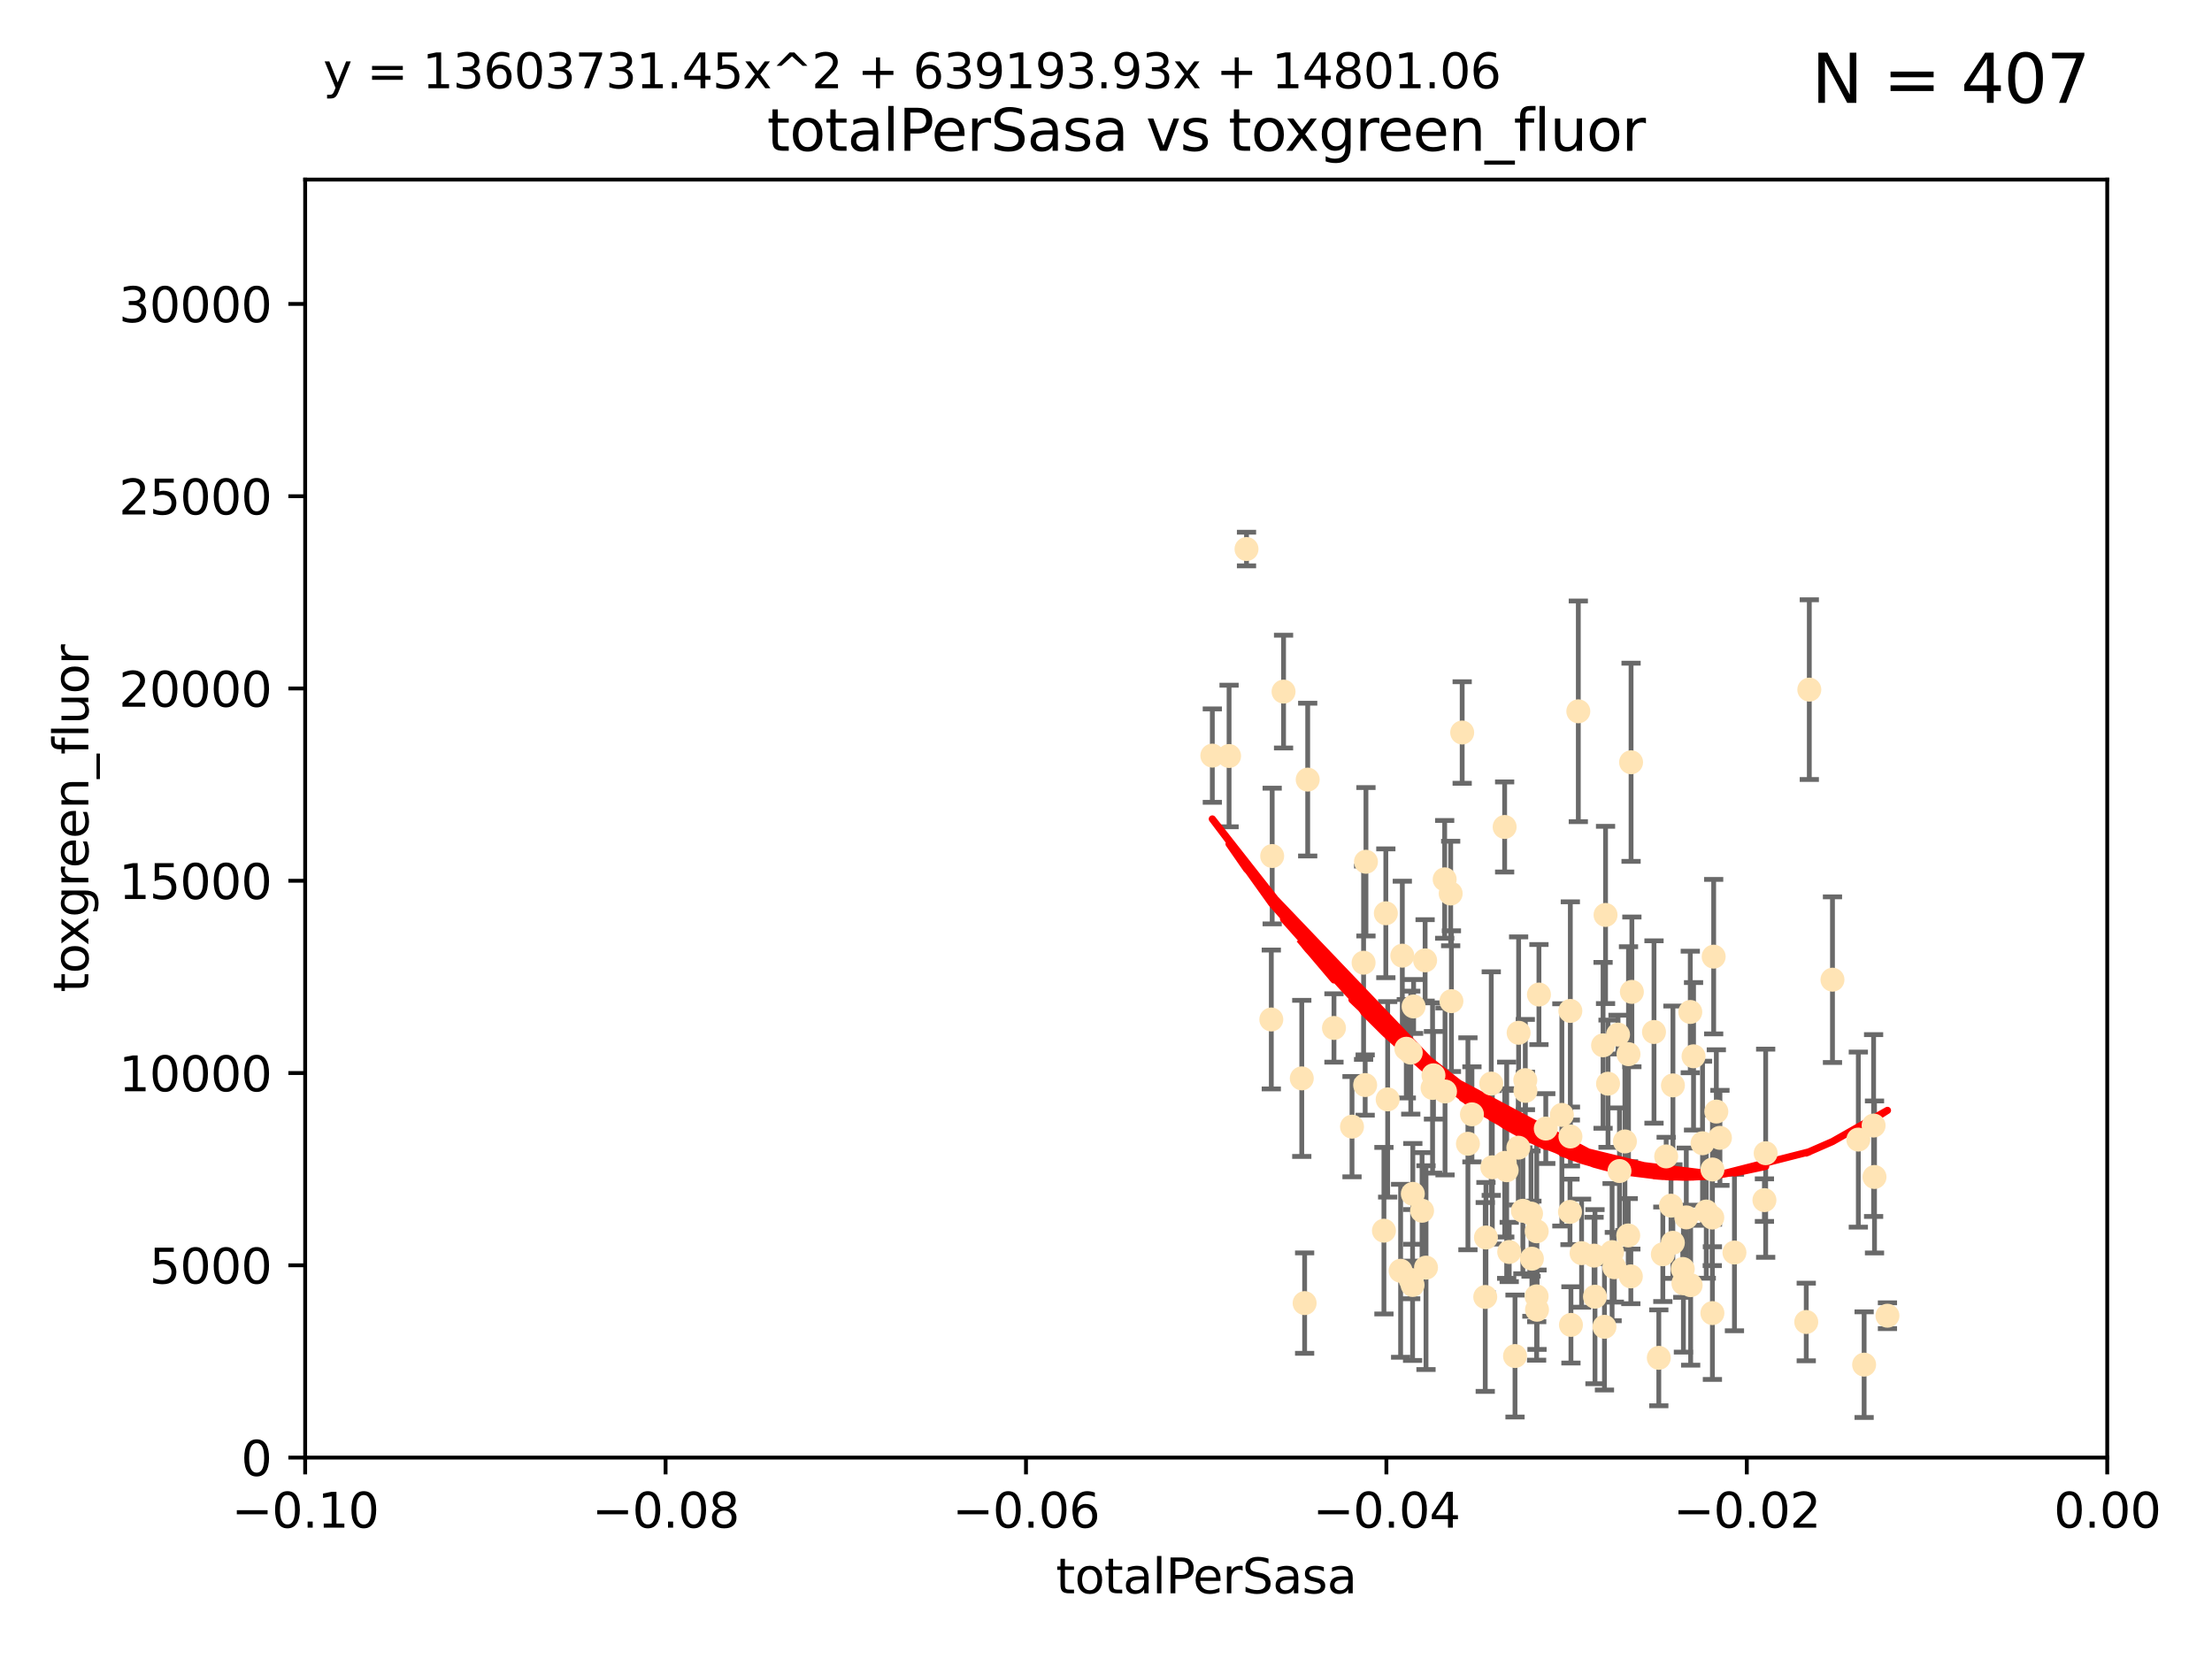 <?xml version="1.0" encoding="utf-8" standalone="no"?>
<!DOCTYPE svg PUBLIC "-//W3C//DTD SVG 1.1//EN"
  "http://www.w3.org/Graphics/SVG/1.1/DTD/svg11.dtd">
<svg xmlns:xlink="http://www.w3.org/1999/xlink" width="460.8pt" height="345.6pt" viewBox="0 0 460.8 345.6" xmlns="http://www.w3.org/2000/svg" version="1.1">
 <defs>
  <style type="text/css">*{stroke-linejoin: round; stroke-linecap: butt}</style>
 </defs>
 <g id="figure_1">
  <g id="patch_1">
   <path d="M 0 345.6 
L 460.8 345.6 
L 460.8 0 
L 0 0 
z
" style="fill: #ffffff"/>
  </g>
  <g id="axes_1">
   <g id="patch_2">
    <path d="M 63.571 303.64 
L 438.975 303.64 
L 438.975 37.411 
L 63.571 37.411 
z
" style="fill: #ffffff"/>
   </g>
   <g id="PathCollection_1">
    <defs>
     <path id="m82cf420b37" d="M 0 1.118 
C 0.297 1.118 0.581 1 0.791 0.791 
C 1 0.581 1.118 0.297 1.118 0 
C 1.118 -0.297 1 -0.581 0.791 -0.791 
C 0.581 -1 0.297 -1.118 0 -1.118 
C -0.297 -1.118 -0.581 -1 -0.791 -0.791 
C -1 -0.581 -1.118 -0.297 -1.118 0 
C -1.118 0.297 -1 0.581 -0.791 0.791 
C -0.581 1 -0.297 1.118 0 1.118 
z
" style="stroke: #ffe4b5"/>
    </defs>
    <g clip-path="url(#p572b180716)">
     <use xlink:href="#m82cf420b37" x="271.184" y="224.647" style="fill: #ffe4b5; stroke: #ffe4b5"/>
     <use xlink:href="#m82cf420b37" x="277.89" y="214.142" style="fill: #ffe4b5; stroke: #ffe4b5"/>
     <use xlink:href="#m82cf420b37" x="252.55" y="157.407" style="fill: #ffe4b5; stroke: #ffe4b5"/>
     <use xlink:href="#m82cf420b37" x="284.39" y="226.035" style="fill: #ffe4b5; stroke: #ffe4b5"/>
     <use xlink:href="#m82cf420b37" x="306.632" y="232.138" style="fill: #ffe4b5; stroke: #ffe4b5"/>
     <use xlink:href="#m82cf420b37" x="259.67" y="114.374" style="fill: #ffe4b5; stroke: #ffe4b5"/>
     <use xlink:href="#m82cf420b37" x="256.039" y="157.486" style="fill: #ffe4b5; stroke: #ffe4b5"/>
     <use xlink:href="#m82cf420b37" x="264.836" y="212.376" style="fill: #ffe4b5; stroke: #ffe4b5"/>
     <use xlink:href="#m82cf420b37" x="289.078" y="229.021" style="fill: #ffe4b5; stroke: #ffe4b5"/>
     <use xlink:href="#m82cf420b37" x="267.389" y="144.073" style="fill: #ffe4b5; stroke: #ffe4b5"/>
     <use xlink:href="#m82cf420b37" x="302.356" y="208.559" style="fill: #ffe4b5; stroke: #ffe4b5"/>
     <use xlink:href="#m82cf420b37" x="265.018" y="178.326" style="fill: #ffe4b5; stroke: #ffe4b5"/>
     <use xlink:href="#m82cf420b37" x="292.128" y="199.083" style="fill: #ffe4b5; stroke: #ffe4b5"/>
     <use xlink:href="#m82cf420b37" x="301.027" y="227.372" style="fill: #ffe4b5; stroke: #ffe4b5"/>
     <use xlink:href="#m82cf420b37" x="294.479" y="209.665" style="fill: #ffe4b5; stroke: #ffe4b5"/>
     <use xlink:href="#m82cf420b37" x="271.779" y="271.461" style="fill: #ffe4b5; stroke: #ffe4b5"/>
     <use xlink:href="#m82cf420b37" x="272.418" y="162.405" style="fill: #ffe4b5; stroke: #ffe4b5"/>
     <use xlink:href="#m82cf420b37" x="288.694" y="190.252" style="fill: #ffe4b5; stroke: #ffe4b5"/>
     <use xlink:href="#m82cf420b37" x="284.554" y="179.519" style="fill: #ffe4b5; stroke: #ffe4b5"/>
     <use xlink:href="#m82cf420b37" x="288.299" y="256.373" style="fill: #ffe4b5; stroke: #ffe4b5"/>
     <use xlink:href="#m82cf420b37" x="296.242" y="252.225" style="fill: #ffe4b5; stroke: #ffe4b5"/>
     <use xlink:href="#m82cf420b37" x="297.063" y="264.067" style="fill: #ffe4b5; stroke: #ffe4b5"/>
     <use xlink:href="#m82cf420b37" x="281.649" y="234.705" style="fill: #ffe4b5; stroke: #ffe4b5"/>
     <use xlink:href="#m82cf420b37" x="318.943" y="252.808" style="fill: #ffe4b5; stroke: #ffe4b5"/>
     <use xlink:href="#m82cf420b37" x="302.203" y="186.135" style="fill: #ffe4b5; stroke: #ffe4b5"/>
     <use xlink:href="#m82cf420b37" x="296.877" y="200.061" style="fill: #ffe4b5; stroke: #ffe4b5"/>
     <use xlink:href="#m82cf420b37" x="298.43" y="226.641" style="fill: #ffe4b5; stroke: #ffe4b5"/>
     <use xlink:href="#m82cf420b37" x="292.958" y="218.47" style="fill: #ffe4b5; stroke: #ffe4b5"/>
     <use xlink:href="#m82cf420b37" x="293.875" y="266.633" style="fill: #ffe4b5; stroke: #ffe4b5"/>
     <use xlink:href="#m82cf420b37" x="284.061" y="200.551" style="fill: #ffe4b5; stroke: #ffe4b5"/>
     <use xlink:href="#m82cf420b37" x="317.243" y="252.228" style="fill: #ffe4b5; stroke: #ffe4b5"/>
     <use xlink:href="#m82cf420b37" x="300.952" y="183.184" style="fill: #ffe4b5; stroke: #ffe4b5"/>
     <use xlink:href="#m82cf420b37" x="294.318" y="248.704" style="fill: #ffe4b5; stroke: #ffe4b5"/>
     <use xlink:href="#m82cf420b37" x="293.889" y="219.276" style="fill: #ffe4b5; stroke: #ffe4b5"/>
     <use xlink:href="#m82cf420b37" x="313.869" y="243.781" style="fill: #ffe4b5; stroke: #ffe4b5"/>
     <use xlink:href="#m82cf420b37" x="316.296" y="239.082" style="fill: #ffe4b5; stroke: #ffe4b5"/>
     <use xlink:href="#m82cf420b37" x="320.124" y="256.503" style="fill: #ffe4b5; stroke: #ffe4b5"/>
     <use xlink:href="#m82cf420b37" x="313.471" y="242.243" style="fill: #ffe4b5; stroke: #ffe4b5"/>
     <use xlink:href="#m82cf420b37" x="327.151" y="236.753" style="fill: #ffe4b5; stroke: #ffe4b5"/>
     <use xlink:href="#m82cf420b37" x="304.599" y="152.596" style="fill: #ffe4b5; stroke: #ffe4b5"/>
     <use xlink:href="#m82cf420b37" x="316.358" y="215.15" style="fill: #ffe4b5; stroke: #ffe4b5"/>
     <use xlink:href="#m82cf420b37" x="291.776" y="264.724" style="fill: #ffe4b5; stroke: #ffe4b5"/>
     <use xlink:href="#m82cf420b37" x="305.797" y="238.266" style="fill: #ffe4b5; stroke: #ffe4b5"/>
     <use xlink:href="#m82cf420b37" x="315.605" y="282.488" style="fill: #ffe4b5; stroke: #ffe4b5"/>
     <use xlink:href="#m82cf420b37" x="313.445" y="172.272" style="fill: #ffe4b5; stroke: #ffe4b5"/>
     <use xlink:href="#m82cf420b37" x="298.619" y="224.002" style="fill: #ffe4b5; stroke: #ffe4b5"/>
     <use xlink:href="#m82cf420b37" x="333.949" y="217.759" style="fill: #ffe4b5; stroke: #ffe4b5"/>
     <use xlink:href="#m82cf420b37" x="327.129" y="210.594" style="fill: #ffe4b5; stroke: #ffe4b5"/>
     <use xlink:href="#m82cf420b37" x="309.404" y="270.179" style="fill: #ffe4b5; stroke: #ffe4b5"/>
     <use xlink:href="#m82cf420b37" x="309.551" y="257.79" style="fill: #ffe4b5; stroke: #ffe4b5"/>
     <use xlink:href="#m82cf420b37" x="320.103" y="270.053" style="fill: #ffe4b5; stroke: #ffe4b5"/>
     <use xlink:href="#m82cf420b37" x="310.873" y="243.169" style="fill: #ffe4b5; stroke: #ffe4b5"/>
     <use xlink:href="#m82cf420b37" x="337.368" y="243.949" style="fill: #ffe4b5; stroke: #ffe4b5"/>
     <use xlink:href="#m82cf420b37" x="334.24" y="276.396" style="fill: #ffe4b5; stroke: #ffe4b5"/>
     <use xlink:href="#m82cf420b37" x="320.59" y="207.182" style="fill: #ffe4b5; stroke: #ffe4b5"/>
     <use xlink:href="#m82cf420b37" x="319.123" y="262.208" style="fill: #ffe4b5; stroke: #ffe4b5"/>
     <use xlink:href="#m82cf420b37" x="322.014" y="235.101" style="fill: #ffe4b5; stroke: #ffe4b5"/>
     <use xlink:href="#m82cf420b37" x="310.657" y="225.731" style="fill: #ffe4b5; stroke: #ffe4b5"/>
     <use xlink:href="#m82cf420b37" x="327.058" y="252.459" style="fill: #ffe4b5; stroke: #ffe4b5"/>
     <use xlink:href="#m82cf420b37" x="294.266" y="267.687" style="fill: #ffe4b5; stroke: #ffe4b5"/>
     <use xlink:href="#m82cf420b37" x="338.501" y="237.786" style="fill: #ffe4b5; stroke: #ffe4b5"/>
     <use xlink:href="#m82cf420b37" x="317.775" y="227.251" style="fill: #ffe4b5; stroke: #ffe4b5"/>
     <use xlink:href="#m82cf420b37" x="334.983" y="225.755" style="fill: #ffe4b5; stroke: #ffe4b5"/>
     <use xlink:href="#m82cf420b37" x="329.474" y="261.055" style="fill: #ffe4b5; stroke: #ffe4b5"/>
     <use xlink:href="#m82cf420b37" x="339.247" y="219.606" style="fill: #ffe4b5; stroke: #ffe4b5"/>
     <use xlink:href="#m82cf420b37" x="314.398" y="260.81" style="fill: #ffe4b5; stroke: #ffe4b5"/>
     <use xlink:href="#m82cf420b37" x="320.186" y="272.838" style="fill: #ffe4b5; stroke: #ffe4b5"/>
     <use xlink:href="#m82cf420b37" x="332.073" y="261.568" style="fill: #ffe4b5; stroke: #ffe4b5"/>
     <use xlink:href="#m82cf420b37" x="334.464" y="190.6" style="fill: #ffe4b5; stroke: #ffe4b5"/>
     <use xlink:href="#m82cf420b37" x="325.367" y="232.253" style="fill: #ffe4b5; stroke: #ffe4b5"/>
     <use xlink:href="#m82cf420b37" x="339.735" y="265.895" style="fill: #ffe4b5; stroke: #ffe4b5"/>
     <use xlink:href="#m82cf420b37" x="332.265" y="270.123" style="fill: #ffe4b5; stroke: #ffe4b5"/>
     <use xlink:href="#m82cf420b37" x="356.738" y="243.629" style="fill: #ffe4b5; stroke: #ffe4b5"/>
     <use xlink:href="#m82cf420b37" x="335.828" y="260.841" style="fill: #ffe4b5; stroke: #ffe4b5"/>
     <use xlink:href="#m82cf420b37" x="339.95" y="206.627" style="fill: #ffe4b5; stroke: #ffe4b5"/>
     <use xlink:href="#m82cf420b37" x="345.561" y="282.862" style="fill: #ffe4b5; stroke: #ffe4b5"/>
     <use xlink:href="#m82cf420b37" x="350.554" y="264.352" style="fill: #ffe4b5; stroke: #ffe4b5"/>
     <use xlink:href="#m82cf420b37" x="328.792" y="148.181" style="fill: #ffe4b5; stroke: #ffe4b5"/>
     <use xlink:href="#m82cf420b37" x="336.297" y="263.984" style="fill: #ffe4b5; stroke: #ffe4b5"/>
     <use xlink:href="#m82cf420b37" x="317.746" y="225.013" style="fill: #ffe4b5; stroke: #ffe4b5"/>
     <use xlink:href="#m82cf420b37" x="352.194" y="267.724" style="fill: #ffe4b5; stroke: #ffe4b5"/>
     <use xlink:href="#m82cf420b37" x="350.686" y="267.331" style="fill: #ffe4b5; stroke: #ffe4b5"/>
     <use xlink:href="#m82cf420b37" x="354.67" y="238.16" style="fill: #ffe4b5; stroke: #ffe4b5"/>
     <use xlink:href="#m82cf420b37" x="348.486" y="258.889" style="fill: #ffe4b5; stroke: #ffe4b5"/>
     <use xlink:href="#m82cf420b37" x="337.065" y="215.522" style="fill: #ffe4b5; stroke: #ffe4b5"/>
     <use xlink:href="#m82cf420b37" x="351.286" y="253.604" style="fill: #ffe4b5; stroke: #ffe4b5"/>
     <use xlink:href="#m82cf420b37" x="352.796" y="220.048" style="fill: #ffe4b5; stroke: #ffe4b5"/>
     <use xlink:href="#m82cf420b37" x="346.4" y="261.286" style="fill: #ffe4b5; stroke: #ffe4b5"/>
     <use xlink:href="#m82cf420b37" x="344.559" y="214.982" style="fill: #ffe4b5; stroke: #ffe4b5"/>
     <use xlink:href="#m82cf420b37" x="348.503" y="226.106" style="fill: #ffe4b5; stroke: #ffe4b5"/>
     <use xlink:href="#m82cf420b37" x="339.191" y="257.367" style="fill: #ffe4b5; stroke: #ffe4b5"/>
     <use xlink:href="#m82cf420b37" x="355.446" y="252.382" style="fill: #ffe4b5; stroke: #ffe4b5"/>
     <use xlink:href="#m82cf420b37" x="352.117" y="210.811" style="fill: #ffe4b5; stroke: #ffe4b5"/>
     <use xlink:href="#m82cf420b37" x="339.782" y="158.794" style="fill: #ffe4b5; stroke: #ffe4b5"/>
     <use xlink:href="#m82cf420b37" x="356.698" y="253.638" style="fill: #ffe4b5; stroke: #ffe4b5"/>
     <use xlink:href="#m82cf420b37" x="356.989" y="199.286" style="fill: #ffe4b5; stroke: #ffe4b5"/>
     <use xlink:href="#m82cf420b37" x="347.095" y="240.904" style="fill: #ffe4b5; stroke: #ffe4b5"/>
     <use xlink:href="#m82cf420b37" x="348.098" y="251.165" style="fill: #ffe4b5; stroke: #ffe4b5"/>
     <use xlink:href="#m82cf420b37" x="358.293" y="237.036" style="fill: #ffe4b5; stroke: #ffe4b5"/>
     <use xlink:href="#m82cf420b37" x="327.257" y="276" style="fill: #ffe4b5; stroke: #ffe4b5"/>
     <use xlink:href="#m82cf420b37" x="356.726" y="273.541" style="fill: #ffe4b5; stroke: #ffe4b5"/>
     <use xlink:href="#m82cf420b37" x="367.563" y="250.007" style="fill: #ffe4b5; stroke: #ffe4b5"/>
     <use xlink:href="#m82cf420b37" x="361.317" y="260.923" style="fill: #ffe4b5; stroke: #ffe4b5"/>
     <use xlink:href="#m82cf420b37" x="367.821" y="240.236" style="fill: #ffe4b5; stroke: #ffe4b5"/>
     <use xlink:href="#m82cf420b37" x="357.543" y="231.557" style="fill: #ffe4b5; stroke: #ffe4b5"/>
     <use xlink:href="#m82cf420b37" x="376.912" y="143.661" style="fill: #ffe4b5; stroke: #ffe4b5"/>
     <use xlink:href="#m82cf420b37" x="376.275" y="275.395" style="fill: #ffe4b5; stroke: #ffe4b5"/>
     <use xlink:href="#m82cf420b37" x="381.738" y="204.085" style="fill: #ffe4b5; stroke: #ffe4b5"/>
     <use xlink:href="#m82cf420b37" x="393.19" y="274.088" style="fill: #ffe4b5; stroke: #ffe4b5"/>
     <use xlink:href="#m82cf420b37" x="390.494" y="245.186" style="fill: #ffe4b5; stroke: #ffe4b5"/>
     <use xlink:href="#m82cf420b37" x="390.305" y="234.47" style="fill: #ffe4b5; stroke: #ffe4b5"/>
     <use xlink:href="#m82cf420b37" x="387.124" y="237.399" style="fill: #ffe4b5; stroke: #ffe4b5"/>
     <use xlink:href="#m82cf420b37" x="388.331" y="284.28" style="fill: #ffe4b5; stroke: #ffe4b5"/>
    </g>
   </g>
   <g id="matplotlib.axis_1">
    <g id="xtick_1">
     <g id="line2d_1">
      <defs>
       <path id="m5e8e707ec6" d="M 0 0 
L 0 3.5 
" style="stroke: #000000; stroke-width: 0.8"/>
      </defs>
      <g>
       <use xlink:href="#m5e8e707ec6" x="63.571" y="303.64" style="stroke: #000000; stroke-width: 0.8"/>
      </g>
     </g>
     <g id="text_1">
      <!-- −0.10 -->
      <g transform="translate(48.249 318.238)scale(0.1 -0.1)">
       <defs>
        <path id="DejaVuSans-2212" d="M 678 2272 
L 4684 2272 
L 4684 1741 
L 678 1741 
L 678 2272 
z
" transform="scale(0.016)"/>
        <path id="DejaVuSans-30" d="M 2034 4250 
Q 1547 4250 1301 3770 
Q 1056 3291 1056 2328 
Q 1056 1369 1301 889 
Q 1547 409 2034 409 
Q 2525 409 2770 889 
Q 3016 1369 3016 2328 
Q 3016 3291 2770 3770 
Q 2525 4250 2034 4250 
z
M 2034 4750 
Q 2819 4750 3233 4129 
Q 3647 3509 3647 2328 
Q 3647 1150 3233 529 
Q 2819 -91 2034 -91 
Q 1250 -91 836 529 
Q 422 1150 422 2328 
Q 422 3509 836 4129 
Q 1250 4750 2034 4750 
z
" transform="scale(0.016)"/>
        <path id="DejaVuSans-2e" d="M 684 794 
L 1344 794 
L 1344 0 
L 684 0 
L 684 794 
z
" transform="scale(0.016)"/>
        <path id="DejaVuSans-31" d="M 794 531 
L 1825 531 
L 1825 4091 
L 703 3866 
L 703 4441 
L 1819 4666 
L 2450 4666 
L 2450 531 
L 3481 531 
L 3481 0 
L 794 0 
L 794 531 
z
" transform="scale(0.016)"/>
       </defs>
       <use xlink:href="#DejaVuSans-2212"/>
       <use xlink:href="#DejaVuSans-30" x="83.789"/>
       <use xlink:href="#DejaVuSans-2e" x="147.412"/>
       <use xlink:href="#DejaVuSans-31" x="179.199"/>
       <use xlink:href="#DejaVuSans-30" x="242.822"/>
      </g>
     </g>
    </g>
    <g id="xtick_2">
     <g id="line2d_2">
      <g>
       <use xlink:href="#m5e8e707ec6" x="138.652" y="303.64" style="stroke: #000000; stroke-width: 0.8"/>
      </g>
     </g>
     <g id="text_2">
      <!-- −0.08 -->
      <g transform="translate(123.329 318.238)scale(0.1 -0.1)">
       <defs>
        <path id="DejaVuSans-38" d="M 2034 2216 
Q 1584 2216 1326 1975 
Q 1069 1734 1069 1313 
Q 1069 891 1326 650 
Q 1584 409 2034 409 
Q 2484 409 2743 651 
Q 3003 894 3003 1313 
Q 3003 1734 2745 1975 
Q 2488 2216 2034 2216 
z
M 1403 2484 
Q 997 2584 770 2862 
Q 544 3141 544 3541 
Q 544 4100 942 4425 
Q 1341 4750 2034 4750 
Q 2731 4750 3128 4425 
Q 3525 4100 3525 3541 
Q 3525 3141 3298 2862 
Q 3072 2584 2669 2484 
Q 3125 2378 3379 2068 
Q 3634 1759 3634 1313 
Q 3634 634 3220 271 
Q 2806 -91 2034 -91 
Q 1263 -91 848 271 
Q 434 634 434 1313 
Q 434 1759 690 2068 
Q 947 2378 1403 2484 
z
M 1172 3481 
Q 1172 3119 1398 2916 
Q 1625 2713 2034 2713 
Q 2441 2713 2670 2916 
Q 2900 3119 2900 3481 
Q 2900 3844 2670 4047 
Q 2441 4250 2034 4250 
Q 1625 4250 1398 4047 
Q 1172 3844 1172 3481 
z
" transform="scale(0.016)"/>
       </defs>
       <use xlink:href="#DejaVuSans-2212"/>
       <use xlink:href="#DejaVuSans-30" x="83.789"/>
       <use xlink:href="#DejaVuSans-2e" x="147.412"/>
       <use xlink:href="#DejaVuSans-30" x="179.199"/>
       <use xlink:href="#DejaVuSans-38" x="242.822"/>
      </g>
     </g>
    </g>
    <g id="xtick_3">
     <g id="line2d_3">
      <g>
       <use xlink:href="#m5e8e707ec6" x="213.733" y="303.64" style="stroke: #000000; stroke-width: 0.8"/>
      </g>
     </g>
     <g id="text_3">
      <!-- −0.06 -->
      <g transform="translate(198.41 318.238)scale(0.1 -0.1)">
       <defs>
        <path id="DejaVuSans-36" d="M 2113 2584 
Q 1688 2584 1439 2293 
Q 1191 2003 1191 1497 
Q 1191 994 1439 701 
Q 1688 409 2113 409 
Q 2538 409 2786 701 
Q 3034 994 3034 1497 
Q 3034 2003 2786 2293 
Q 2538 2584 2113 2584 
z
M 3366 4563 
L 3366 3988 
Q 3128 4100 2886 4159 
Q 2644 4219 2406 4219 
Q 1781 4219 1451 3797 
Q 1122 3375 1075 2522 
Q 1259 2794 1537 2939 
Q 1816 3084 2150 3084 
Q 2853 3084 3261 2657 
Q 3669 2231 3669 1497 
Q 3669 778 3244 343 
Q 2819 -91 2113 -91 
Q 1303 -91 875 529 
Q 447 1150 447 2328 
Q 447 3434 972 4092 
Q 1497 4750 2381 4750 
Q 2619 4750 2861 4703 
Q 3103 4656 3366 4563 
z
" transform="scale(0.016)"/>
       </defs>
       <use xlink:href="#DejaVuSans-2212"/>
       <use xlink:href="#DejaVuSans-30" x="83.789"/>
       <use xlink:href="#DejaVuSans-2e" x="147.412"/>
       <use xlink:href="#DejaVuSans-30" x="179.199"/>
       <use xlink:href="#DejaVuSans-36" x="242.822"/>
      </g>
     </g>
    </g>
    <g id="xtick_4">
     <g id="line2d_4">
      <g>
       <use xlink:href="#m5e8e707ec6" x="288.813" y="303.64" style="stroke: #000000; stroke-width: 0.8"/>
      </g>
     </g>
     <g id="text_4">
      <!-- −0.04 -->
      <g transform="translate(273.491 318.238)scale(0.1 -0.1)">
       <defs>
        <path id="DejaVuSans-34" d="M 2419 4116 
L 825 1625 
L 2419 1625 
L 2419 4116 
z
M 2253 4666 
L 3047 4666 
L 3047 1625 
L 3713 1625 
L 3713 1100 
L 3047 1100 
L 3047 0 
L 2419 0 
L 2419 1100 
L 313 1100 
L 313 1709 
L 2253 4666 
z
" transform="scale(0.016)"/>
       </defs>
       <use xlink:href="#DejaVuSans-2212"/>
       <use xlink:href="#DejaVuSans-30" x="83.789"/>
       <use xlink:href="#DejaVuSans-2e" x="147.412"/>
       <use xlink:href="#DejaVuSans-30" x="179.199"/>
       <use xlink:href="#DejaVuSans-34" x="242.822"/>
      </g>
     </g>
    </g>
    <g id="xtick_5">
     <g id="line2d_5">
      <g>
       <use xlink:href="#m5e8e707ec6" x="363.894" y="303.64" style="stroke: #000000; stroke-width: 0.8"/>
      </g>
     </g>
     <g id="text_5">
      <!-- −0.02 -->
      <g transform="translate(348.572 318.238)scale(0.1 -0.1)">
       <defs>
        <path id="DejaVuSans-32" d="M 1228 531 
L 3431 531 
L 3431 0 
L 469 0 
L 469 531 
Q 828 903 1448 1529 
Q 2069 2156 2228 2338 
Q 2531 2678 2651 2914 
Q 2772 3150 2772 3378 
Q 2772 3750 2511 3984 
Q 2250 4219 1831 4219 
Q 1534 4219 1204 4116 
Q 875 4013 500 3803 
L 500 4441 
Q 881 4594 1212 4672 
Q 1544 4750 1819 4750 
Q 2544 4750 2975 4387 
Q 3406 4025 3406 3419 
Q 3406 3131 3298 2873 
Q 3191 2616 2906 2266 
Q 2828 2175 2409 1742 
Q 1991 1309 1228 531 
z
" transform="scale(0.016)"/>
       </defs>
       <use xlink:href="#DejaVuSans-2212"/>
       <use xlink:href="#DejaVuSans-30" x="83.789"/>
       <use xlink:href="#DejaVuSans-2e" x="147.412"/>
       <use xlink:href="#DejaVuSans-30" x="179.199"/>
       <use xlink:href="#DejaVuSans-32" x="242.822"/>
      </g>
     </g>
    </g>
    <g id="xtick_6">
     <g id="line2d_6">
      <g>
       <use xlink:href="#m5e8e707ec6" x="438.975" y="303.64" style="stroke: #000000; stroke-width: 0.8"/>
      </g>
     </g>
     <g id="text_6">
      <!-- 0.00 -->
      <g transform="translate(427.842 318.238)scale(0.1 -0.1)">
       <use xlink:href="#DejaVuSans-30"/>
       <use xlink:href="#DejaVuSans-2e" x="63.623"/>
       <use xlink:href="#DejaVuSans-30" x="95.41"/>
       <use xlink:href="#DejaVuSans-30" x="159.033"/>
      </g>
     </g>
    </g>
    <g id="text_7">
     <!-- totalPerSasa -->
     <g transform="translate(219.968 331.917)scale(0.1 -0.1)">
      <defs>
       <path id="DejaVuSans-74" d="M 1172 4494 
L 1172 3500 
L 2356 3500 
L 2356 3053 
L 1172 3053 
L 1172 1153 
Q 1172 725 1289 603 
Q 1406 481 1766 481 
L 2356 481 
L 2356 0 
L 1766 0 
Q 1100 0 847 248 
Q 594 497 594 1153 
L 594 3053 
L 172 3053 
L 172 3500 
L 594 3500 
L 594 4494 
L 1172 4494 
z
" transform="scale(0.016)"/>
       <path id="DejaVuSans-6f" d="M 1959 3097 
Q 1497 3097 1228 2736 
Q 959 2375 959 1747 
Q 959 1119 1226 758 
Q 1494 397 1959 397 
Q 2419 397 2687 759 
Q 2956 1122 2956 1747 
Q 2956 2369 2687 2733 
Q 2419 3097 1959 3097 
z
M 1959 3584 
Q 2709 3584 3137 3096 
Q 3566 2609 3566 1747 
Q 3566 888 3137 398 
Q 2709 -91 1959 -91 
Q 1206 -91 779 398 
Q 353 888 353 1747 
Q 353 2609 779 3096 
Q 1206 3584 1959 3584 
z
" transform="scale(0.016)"/>
       <path id="DejaVuSans-61" d="M 2194 1759 
Q 1497 1759 1228 1600 
Q 959 1441 959 1056 
Q 959 750 1161 570 
Q 1363 391 1709 391 
Q 2188 391 2477 730 
Q 2766 1069 2766 1631 
L 2766 1759 
L 2194 1759 
z
M 3341 1997 
L 3341 0 
L 2766 0 
L 2766 531 
Q 2569 213 2275 61 
Q 1981 -91 1556 -91 
Q 1019 -91 701 211 
Q 384 513 384 1019 
Q 384 1609 779 1909 
Q 1175 2209 1959 2209 
L 2766 2209 
L 2766 2266 
Q 2766 2663 2505 2880 
Q 2244 3097 1772 3097 
Q 1472 3097 1187 3025 
Q 903 2953 641 2809 
L 641 3341 
Q 956 3463 1253 3523 
Q 1550 3584 1831 3584 
Q 2591 3584 2966 3190 
Q 3341 2797 3341 1997 
z
" transform="scale(0.016)"/>
       <path id="DejaVuSans-6c" d="M 603 4863 
L 1178 4863 
L 1178 0 
L 603 0 
L 603 4863 
z
" transform="scale(0.016)"/>
       <path id="DejaVuSans-50" d="M 1259 4147 
L 1259 2394 
L 2053 2394 
Q 2494 2394 2734 2622 
Q 2975 2850 2975 3272 
Q 2975 3691 2734 3919 
Q 2494 4147 2053 4147 
L 1259 4147 
z
M 628 4666 
L 2053 4666 
Q 2838 4666 3239 4311 
Q 3641 3956 3641 3272 
Q 3641 2581 3239 2228 
Q 2838 1875 2053 1875 
L 1259 1875 
L 1259 0 
L 628 0 
L 628 4666 
z
" transform="scale(0.016)"/>
       <path id="DejaVuSans-65" d="M 3597 1894 
L 3597 1613 
L 953 1613 
Q 991 1019 1311 708 
Q 1631 397 2203 397 
Q 2534 397 2845 478 
Q 3156 559 3463 722 
L 3463 178 
Q 3153 47 2828 -22 
Q 2503 -91 2169 -91 
Q 1331 -91 842 396 
Q 353 884 353 1716 
Q 353 2575 817 3079 
Q 1281 3584 2069 3584 
Q 2775 3584 3186 3129 
Q 3597 2675 3597 1894 
z
M 3022 2063 
Q 3016 2534 2758 2815 
Q 2500 3097 2075 3097 
Q 1594 3097 1305 2825 
Q 1016 2553 972 2059 
L 3022 2063 
z
" transform="scale(0.016)"/>
       <path id="DejaVuSans-72" d="M 2631 2963 
Q 2534 3019 2420 3045 
Q 2306 3072 2169 3072 
Q 1681 3072 1420 2755 
Q 1159 2438 1159 1844 
L 1159 0 
L 581 0 
L 581 3500 
L 1159 3500 
L 1159 2956 
Q 1341 3275 1631 3429 
Q 1922 3584 2338 3584 
Q 2397 3584 2469 3576 
Q 2541 3569 2628 3553 
L 2631 2963 
z
" transform="scale(0.016)"/>
       <path id="DejaVuSans-53" d="M 3425 4513 
L 3425 3897 
Q 3066 4069 2747 4153 
Q 2428 4238 2131 4238 
Q 1616 4238 1336 4038 
Q 1056 3838 1056 3469 
Q 1056 3159 1242 3001 
Q 1428 2844 1947 2747 
L 2328 2669 
Q 3034 2534 3370 2195 
Q 3706 1856 3706 1288 
Q 3706 609 3251 259 
Q 2797 -91 1919 -91 
Q 1588 -91 1214 -16 
Q 841 59 441 206 
L 441 856 
Q 825 641 1194 531 
Q 1563 422 1919 422 
Q 2459 422 2753 634 
Q 3047 847 3047 1241 
Q 3047 1584 2836 1778 
Q 2625 1972 2144 2069 
L 1759 2144 
Q 1053 2284 737 2584 
Q 422 2884 422 3419 
Q 422 4038 858 4394 
Q 1294 4750 2059 4750 
Q 2388 4750 2728 4690 
Q 3069 4631 3425 4513 
z
" transform="scale(0.016)"/>
       <path id="DejaVuSans-73" d="M 2834 3397 
L 2834 2853 
Q 2591 2978 2328 3040 
Q 2066 3103 1784 3103 
Q 1356 3103 1142 2972 
Q 928 2841 928 2578 
Q 928 2378 1081 2264 
Q 1234 2150 1697 2047 
L 1894 2003 
Q 2506 1872 2764 1633 
Q 3022 1394 3022 966 
Q 3022 478 2636 193 
Q 2250 -91 1575 -91 
Q 1294 -91 989 -36 
Q 684 19 347 128 
L 347 722 
Q 666 556 975 473 
Q 1284 391 1588 391 
Q 1994 391 2212 530 
Q 2431 669 2431 922 
Q 2431 1156 2273 1281 
Q 2116 1406 1581 1522 
L 1381 1569 
Q 847 1681 609 1914 
Q 372 2147 372 2553 
Q 372 3047 722 3315 
Q 1072 3584 1716 3584 
Q 2034 3584 2315 3537 
Q 2597 3491 2834 3397 
z
" transform="scale(0.016)"/>
      </defs>
      <use xlink:href="#DejaVuSans-74"/>
      <use xlink:href="#DejaVuSans-6f" x="39.209"/>
      <use xlink:href="#DejaVuSans-74" x="100.391"/>
      <use xlink:href="#DejaVuSans-61" x="139.6"/>
      <use xlink:href="#DejaVuSans-6c" x="200.879"/>
      <use xlink:href="#DejaVuSans-50" x="228.662"/>
      <use xlink:href="#DejaVuSans-65" x="285.34"/>
      <use xlink:href="#DejaVuSans-72" x="346.863"/>
      <use xlink:href="#DejaVuSans-53" x="387.977"/>
      <use xlink:href="#DejaVuSans-61" x="451.453"/>
      <use xlink:href="#DejaVuSans-73" x="512.732"/>
      <use xlink:href="#DejaVuSans-61" x="564.832"/>
     </g>
    </g>
   </g>
   <g id="matplotlib.axis_2">
    <g id="ytick_1">
     <g id="line2d_7">
      <defs>
       <path id="m2f9738c140" d="M 0 0 
L -3.5 0 
" style="stroke: #000000; stroke-width: 0.8"/>
      </defs>
      <g>
       <use xlink:href="#m2f9738c140" x="63.571" y="303.64" style="stroke: #000000; stroke-width: 0.8"/>
      </g>
     </g>
     <g id="text_8">
      <!-- 0 -->
      <g transform="translate(50.209 307.439)scale(0.1 -0.1)">
       <use xlink:href="#DejaVuSans-30"/>
      </g>
     </g>
    </g>
    <g id="ytick_2">
     <g id="line2d_8">
      <g>
       <use xlink:href="#m2f9738c140" x="63.571" y="263.586" style="stroke: #000000; stroke-width: 0.8"/>
      </g>
     </g>
     <g id="text_9">
      <!-- 5000 -->
      <g transform="translate(31.121 267.385)scale(0.1 -0.1)">
       <defs>
        <path id="DejaVuSans-35" d="M 691 4666 
L 3169 4666 
L 3169 4134 
L 1269 4134 
L 1269 2991 
Q 1406 3038 1543 3061 
Q 1681 3084 1819 3084 
Q 2600 3084 3056 2656 
Q 3513 2228 3513 1497 
Q 3513 744 3044 326 
Q 2575 -91 1722 -91 
Q 1428 -91 1123 -41 
Q 819 9 494 109 
L 494 744 
Q 775 591 1075 516 
Q 1375 441 1709 441 
Q 2250 441 2565 725 
Q 2881 1009 2881 1497 
Q 2881 1984 2565 2268 
Q 2250 2553 1709 2553 
Q 1456 2553 1204 2497 
Q 953 2441 691 2322 
L 691 4666 
z
" transform="scale(0.016)"/>
       </defs>
       <use xlink:href="#DejaVuSans-35"/>
       <use xlink:href="#DejaVuSans-30" x="63.623"/>
       <use xlink:href="#DejaVuSans-30" x="127.246"/>
       <use xlink:href="#DejaVuSans-30" x="190.869"/>
      </g>
     </g>
    </g>
    <g id="ytick_3">
     <g id="line2d_9">
      <g>
       <use xlink:href="#m2f9738c140" x="63.571" y="223.532" style="stroke: #000000; stroke-width: 0.8"/>
      </g>
     </g>
     <g id="text_10">
      <!-- 10000 -->
      <g transform="translate(24.759 227.331)scale(0.1 -0.1)">
       <use xlink:href="#DejaVuSans-31"/>
       <use xlink:href="#DejaVuSans-30" x="63.623"/>
       <use xlink:href="#DejaVuSans-30" x="127.246"/>
       <use xlink:href="#DejaVuSans-30" x="190.869"/>
       <use xlink:href="#DejaVuSans-30" x="254.492"/>
      </g>
     </g>
    </g>
    <g id="ytick_4">
     <g id="line2d_10">
      <g>
       <use xlink:href="#m2f9738c140" x="63.571" y="183.478" style="stroke: #000000; stroke-width: 0.8"/>
      </g>
     </g>
     <g id="text_11">
      <!-- 15000 -->
      <g transform="translate(24.759 187.278)scale(0.1 -0.1)">
       <use xlink:href="#DejaVuSans-31"/>
       <use xlink:href="#DejaVuSans-35" x="63.623"/>
       <use xlink:href="#DejaVuSans-30" x="127.246"/>
       <use xlink:href="#DejaVuSans-30" x="190.869"/>
       <use xlink:href="#DejaVuSans-30" x="254.492"/>
      </g>
     </g>
    </g>
    <g id="ytick_5">
     <g id="line2d_11">
      <g>
       <use xlink:href="#m2f9738c140" x="63.571" y="143.424" style="stroke: #000000; stroke-width: 0.8"/>
      </g>
     </g>
     <g id="text_12">
      <!-- 20000 -->
      <g transform="translate(24.759 147.224)scale(0.1 -0.1)">
       <use xlink:href="#DejaVuSans-32"/>
       <use xlink:href="#DejaVuSans-30" x="63.623"/>
       <use xlink:href="#DejaVuSans-30" x="127.246"/>
       <use xlink:href="#DejaVuSans-30" x="190.869"/>
       <use xlink:href="#DejaVuSans-30" x="254.492"/>
      </g>
     </g>
    </g>
    <g id="ytick_6">
     <g id="line2d_12">
      <g>
       <use xlink:href="#m2f9738c140" x="63.571" y="103.371" style="stroke: #000000; stroke-width: 0.8"/>
      </g>
     </g>
     <g id="text_13">
      <!-- 25000 -->
      <g transform="translate(24.759 107.17)scale(0.1 -0.1)">
       <use xlink:href="#DejaVuSans-32"/>
       <use xlink:href="#DejaVuSans-35" x="63.623"/>
       <use xlink:href="#DejaVuSans-30" x="127.246"/>
       <use xlink:href="#DejaVuSans-30" x="190.869"/>
       <use xlink:href="#DejaVuSans-30" x="254.492"/>
      </g>
     </g>
    </g>
    <g id="ytick_7">
     <g id="line2d_13">
      <g>
       <use xlink:href="#m2f9738c140" x="63.571" y="63.317" style="stroke: #000000; stroke-width: 0.8"/>
      </g>
     </g>
     <g id="text_14">
      <!-- 30000 -->
      <g transform="translate(24.759 67.116)scale(0.1 -0.1)">
       <defs>
        <path id="DejaVuSans-33" d="M 2597 2516 
Q 3050 2419 3304 2112 
Q 3559 1806 3559 1356 
Q 3559 666 3084 287 
Q 2609 -91 1734 -91 
Q 1441 -91 1130 -33 
Q 819 25 488 141 
L 488 750 
Q 750 597 1062 519 
Q 1375 441 1716 441 
Q 2309 441 2620 675 
Q 2931 909 2931 1356 
Q 2931 1769 2642 2001 
Q 2353 2234 1838 2234 
L 1294 2234 
L 1294 2753 
L 1863 2753 
Q 2328 2753 2575 2939 
Q 2822 3125 2822 3475 
Q 2822 3834 2567 4026 
Q 2313 4219 1838 4219 
Q 1578 4219 1281 4162 
Q 984 4106 628 3988 
L 628 4550 
Q 988 4650 1302 4700 
Q 1616 4750 1894 4750 
Q 2613 4750 3031 4423 
Q 3450 4097 3450 3541 
Q 3450 3153 3228 2886 
Q 3006 2619 2597 2516 
z
" transform="scale(0.016)"/>
       </defs>
       <use xlink:href="#DejaVuSans-33"/>
       <use xlink:href="#DejaVuSans-30" x="63.623"/>
       <use xlink:href="#DejaVuSans-30" x="127.246"/>
       <use xlink:href="#DejaVuSans-30" x="190.869"/>
       <use xlink:href="#DejaVuSans-30" x="254.492"/>
      </g>
     </g>
    </g>
    <g id="text_15">
     <!-- toxgreen_fluor -->
     <g transform="translate(18.401 206.72)rotate(-90)scale(0.1 -0.1)">
      <defs>
       <path id="DejaVuSans-78" d="M 3513 3500 
L 2247 1797 
L 3578 0 
L 2900 0 
L 1881 1375 
L 863 0 
L 184 0 
L 1544 1831 
L 300 3500 
L 978 3500 
L 1906 2253 
L 2834 3500 
L 3513 3500 
z
" transform="scale(0.016)"/>
       <path id="DejaVuSans-67" d="M 2906 1791 
Q 2906 2416 2648 2759 
Q 2391 3103 1925 3103 
Q 1463 3103 1205 2759 
Q 947 2416 947 1791 
Q 947 1169 1205 825 
Q 1463 481 1925 481 
Q 2391 481 2648 825 
Q 2906 1169 2906 1791 
z
M 3481 434 
Q 3481 -459 3084 -895 
Q 2688 -1331 1869 -1331 
Q 1566 -1331 1297 -1286 
Q 1028 -1241 775 -1147 
L 775 -588 
Q 1028 -725 1275 -790 
Q 1522 -856 1778 -856 
Q 2344 -856 2625 -561 
Q 2906 -266 2906 331 
L 2906 616 
Q 2728 306 2450 153 
Q 2172 0 1784 0 
Q 1141 0 747 490 
Q 353 981 353 1791 
Q 353 2603 747 3093 
Q 1141 3584 1784 3584 
Q 2172 3584 2450 3431 
Q 2728 3278 2906 2969 
L 2906 3500 
L 3481 3500 
L 3481 434 
z
" transform="scale(0.016)"/>
       <path id="DejaVuSans-6e" d="M 3513 2113 
L 3513 0 
L 2938 0 
L 2938 2094 
Q 2938 2591 2744 2837 
Q 2550 3084 2163 3084 
Q 1697 3084 1428 2787 
Q 1159 2491 1159 1978 
L 1159 0 
L 581 0 
L 581 3500 
L 1159 3500 
L 1159 2956 
Q 1366 3272 1645 3428 
Q 1925 3584 2291 3584 
Q 2894 3584 3203 3211 
Q 3513 2838 3513 2113 
z
" transform="scale(0.016)"/>
       <path id="DejaVuSans-5f" d="M 3263 -1063 
L 3263 -1509 
L -63 -1509 
L -63 -1063 
L 3263 -1063 
z
" transform="scale(0.016)"/>
       <path id="DejaVuSans-66" d="M 2375 4863 
L 2375 4384 
L 1825 4384 
Q 1516 4384 1395 4259 
Q 1275 4134 1275 3809 
L 1275 3500 
L 2222 3500 
L 2222 3053 
L 1275 3053 
L 1275 0 
L 697 0 
L 697 3053 
L 147 3053 
L 147 3500 
L 697 3500 
L 697 3744 
Q 697 4328 969 4595 
Q 1241 4863 1831 4863 
L 2375 4863 
z
" transform="scale(0.016)"/>
       <path id="DejaVuSans-75" d="M 544 1381 
L 544 3500 
L 1119 3500 
L 1119 1403 
Q 1119 906 1312 657 
Q 1506 409 1894 409 
Q 2359 409 2629 706 
Q 2900 1003 2900 1516 
L 2900 3500 
L 3475 3500 
L 3475 0 
L 2900 0 
L 2900 538 
Q 2691 219 2414 64 
Q 2138 -91 1772 -91 
Q 1169 -91 856 284 
Q 544 659 544 1381 
z
M 1991 3584 
L 1991 3584 
z
" transform="scale(0.016)"/>
      </defs>
      <use xlink:href="#DejaVuSans-74"/>
      <use xlink:href="#DejaVuSans-6f" x="39.209"/>
      <use xlink:href="#DejaVuSans-78" x="97.266"/>
      <use xlink:href="#DejaVuSans-67" x="156.445"/>
      <use xlink:href="#DejaVuSans-72" x="219.922"/>
      <use xlink:href="#DejaVuSans-65" x="258.785"/>
      <use xlink:href="#DejaVuSans-65" x="320.309"/>
      <use xlink:href="#DejaVuSans-6e" x="381.832"/>
      <use xlink:href="#DejaVuSans-5f" x="445.211"/>
      <use xlink:href="#DejaVuSans-66" x="495.211"/>
      <use xlink:href="#DejaVuSans-6c" x="530.416"/>
      <use xlink:href="#DejaVuSans-75" x="558.199"/>
      <use xlink:href="#DejaVuSans-6f" x="621.578"/>
      <use xlink:href="#DejaVuSans-72" x="682.76"/>
     </g>
    </g>
   </g>
   <g id="LineCollection_1">
    <path d="M 271.184 240.906 
L 271.184 208.387 
" clip-path="url(#p572b180716)" style="fill: none; stroke: #696969"/>
    <path d="M 277.89 221.265 
L 277.89 207.019 
" clip-path="url(#p572b180716)" style="fill: none; stroke: #696969"/>
    <path d="M 252.55 167.138 
L 252.55 147.676 
" clip-path="url(#p572b180716)" style="fill: none; stroke: #696969"/>
    <path d="M 284.39 232.311 
L 284.39 219.76 
" clip-path="url(#p572b180716)" style="fill: none; stroke: #696969"/>
    <path d="M 306.632 242.041 
L 306.632 222.234 
" clip-path="url(#p572b180716)" style="fill: none; stroke: #696969"/>
    <path d="M 259.67 117.88 
L 259.67 110.867 
" clip-path="url(#p572b180716)" style="fill: none; stroke: #696969"/>
    <path d="M 256.039 172.235 
L 256.039 142.737 
" clip-path="url(#p572b180716)" style="fill: none; stroke: #696969"/>
    <path d="M 264.836 226.84 
L 264.836 197.912 
" clip-path="url(#p572b180716)" style="fill: none; stroke: #696969"/>
    <path d="M 289.078 249.381 
L 289.078 208.66 
" clip-path="url(#p572b180716)" style="fill: none; stroke: #696969"/>
    <path d="M 267.389 155.821 
L 267.389 132.326 
" clip-path="url(#p572b180716)" style="fill: none; stroke: #696969"/>
    <path d="M 302.356 223.215 
L 302.356 193.903 
" clip-path="url(#p572b180716)" style="fill: none; stroke: #696969"/>
    <path d="M 265.018 192.461 
L 265.018 164.191 
" clip-path="url(#p572b180716)" style="fill: none; stroke: #696969"/>
    <path d="M 292.128 214.596 
L 292.128 183.571 
" clip-path="url(#p572b180716)" style="fill: none; stroke: #696969"/>
    <path d="M 301.027 244.762 
L 301.027 209.983 
" clip-path="url(#p572b180716)" style="fill: none; stroke: #696969"/>
    <path d="M 294.479 215.276 
L 294.479 204.053 
" clip-path="url(#p572b180716)" style="fill: none; stroke: #696969"/>
    <path d="M 271.779 281.916 
L 271.779 261.006 
" clip-path="url(#p572b180716)" style="fill: none; stroke: #696969"/>
    <path d="M 272.418 178.319 
L 272.418 146.49 
" clip-path="url(#p572b180716)" style="fill: none; stroke: #696969"/>
    <path d="M 288.694 203.666 
L 288.694 176.838 
" clip-path="url(#p572b180716)" style="fill: none; stroke: #696969"/>
    <path d="M 284.554 194.976 
L 284.554 164.063 
" clip-path="url(#p572b180716)" style="fill: none; stroke: #696969"/>
    <path d="M 288.299 273.718 
L 288.299 239.028 
" clip-path="url(#p572b180716)" style="fill: none; stroke: #696969"/>
    <path d="M 296.242 264.341 
L 296.242 240.11 
" clip-path="url(#p572b180716)" style="fill: none; stroke: #696969"/>
    <path d="M 297.063 285.293 
L 297.063 242.842 
" clip-path="url(#p572b180716)" style="fill: none; stroke: #696969"/>
    <path d="M 281.649 245.154 
L 281.649 224.257 
" clip-path="url(#p572b180716)" style="fill: none; stroke: #696969"/>
    <path d="M 318.943 265.864 
L 318.943 239.753 
" clip-path="url(#p572b180716)" style="fill: none; stroke: #696969"/>
    <path d="M 302.203 197.024 
L 302.203 175.246 
" clip-path="url(#p572b180716)" style="fill: none; stroke: #696969"/>
    <path d="M 296.877 208.536 
L 296.877 191.586 
" clip-path="url(#p572b180716)" style="fill: none; stroke: #696969"/>
    <path d="M 298.43 244.374 
L 298.43 208.907 
" clip-path="url(#p572b180716)" style="fill: none; stroke: #696969"/>
    <path d="M 292.958 228.726 
L 292.958 208.213 
" clip-path="url(#p572b180716)" style="fill: none; stroke: #696969"/>
    <path d="M 293.875 270.554 
L 293.875 262.713 
" clip-path="url(#p572b180716)" style="fill: none; stroke: #696969"/>
    <path d="M 284.061 220.687 
L 284.061 180.416 
" clip-path="url(#p572b180716)" style="fill: none; stroke: #696969"/>
    <path d="M 317.243 265.341 
L 317.243 239.114 
" clip-path="url(#p572b180716)" style="fill: none; stroke: #696969"/>
    <path d="M 300.952 195.451 
L 300.952 170.917 
" clip-path="url(#p572b180716)" style="fill: none; stroke: #696969"/>
    <path d="M 294.318 259.193 
L 294.318 238.215 
" clip-path="url(#p572b180716)" style="fill: none; stroke: #696969"/>
    <path d="M 293.889 232.086 
L 293.889 206.466 
" clip-path="url(#p572b180716)" style="fill: none; stroke: #696969"/>
    <path d="M 313.869 266.304 
L 313.869 221.259 
" clip-path="url(#p572b180716)" style="fill: none; stroke: #696969"/>
    <path d="M 316.296 251.021 
L 316.296 227.143 
" clip-path="url(#p572b180716)" style="fill: none; stroke: #696969"/>
    <path d="M 320.124 275.337 
L 320.124 237.668 
" clip-path="url(#p572b180716)" style="fill: none; stroke: #696969"/>
    <path d="M 313.471 257.69 
L 313.471 226.796 
" clip-path="url(#p572b180716)" style="fill: none; stroke: #696969"/>
    <path d="M 327.151 242.892 
L 327.151 230.614 
" clip-path="url(#p572b180716)" style="fill: none; stroke: #696969"/>
    <path d="M 304.599 163.171 
L 304.599 142.02 
" clip-path="url(#p572b180716)" style="fill: none; stroke: #696969"/>
    <path d="M 316.358 235.132 
L 316.358 195.169 
" clip-path="url(#p572b180716)" style="fill: none; stroke: #696969"/>
    <path d="M 291.776 282.739 
L 291.776 246.71 
" clip-path="url(#p572b180716)" style="fill: none; stroke: #696969"/>
    <path d="M 305.797 260.348 
L 305.797 216.185 
" clip-path="url(#p572b180716)" style="fill: none; stroke: #696969"/>
    <path d="M 315.605 295.191 
L 315.605 269.784 
" clip-path="url(#p572b180716)" style="fill: none; stroke: #696969"/>
    <path d="M 313.445 181.654 
L 313.445 162.889 
" clip-path="url(#p572b180716)" style="fill: none; stroke: #696969"/>
    <path d="M 298.619 233.127 
L 298.619 214.877 
" clip-path="url(#p572b180716)" style="fill: none; stroke: #696969"/>
    <path d="M 333.949 235.035 
L 333.949 200.483 
" clip-path="url(#p572b180716)" style="fill: none; stroke: #696969"/>
    <path d="M 327.129 233.324 
L 327.129 187.864 
" clip-path="url(#p572b180716)" style="fill: none; stroke: #696969"/>
    <path d="M 309.404 289.85 
L 309.404 250.508 
" clip-path="url(#p572b180716)" style="fill: none; stroke: #696969"/>
    <path d="M 309.551 269.245 
L 309.551 246.334 
" clip-path="url(#p572b180716)" style="fill: none; stroke: #696969"/>
    <path d="M 320.103 283.35 
L 320.103 256.756 
" clip-path="url(#p572b180716)" style="fill: none; stroke: #696969"/>
    <path d="M 310.873 259.153 
L 310.873 227.185 
" clip-path="url(#p572b180716)" style="fill: none; stroke: #696969"/>
    <path d="M 337.368 257.101 
L 337.368 230.797 
" clip-path="url(#p572b180716)" style="fill: none; stroke: #696969"/>
    <path d="M 334.24 289.561 
L 334.24 263.231 
" clip-path="url(#p572b180716)" style="fill: none; stroke: #696969"/>
    <path d="M 320.59 217.602 
L 320.59 196.762 
" clip-path="url(#p572b180716)" style="fill: none; stroke: #696969"/>
    <path d="M 319.123 274.202 
L 319.123 250.214 
" clip-path="url(#p572b180716)" style="fill: none; stroke: #696969"/>
    <path d="M 322.014 242.371 
L 322.014 227.831 
" clip-path="url(#p572b180716)" style="fill: none; stroke: #696969"/>
    <path d="M 310.657 249.016 
L 310.657 202.446 
" clip-path="url(#p572b180716)" style="fill: none; stroke: #696969"/>
    <path d="M 327.058 259.277 
L 327.058 245.64 
" clip-path="url(#p572b180716)" style="fill: none; stroke: #696969"/>
    <path d="M 294.266 283.407 
L 294.266 251.968 
" clip-path="url(#p572b180716)" style="fill: none; stroke: #696969"/>
    <path d="M 338.501 256.328 
L 338.501 219.243 
" clip-path="url(#p572b180716)" style="fill: none; stroke: #696969"/>
    <path d="M 317.775 231.164 
L 317.775 223.337 
" clip-path="url(#p572b180716)" style="fill: none; stroke: #696969"/>
    <path d="M 334.983 239.009 
L 334.983 212.501 
" clip-path="url(#p572b180716)" style="fill: none; stroke: #696969"/>
    <path d="M 329.474 272.313 
L 329.474 249.797 
" clip-path="url(#p572b180716)" style="fill: none; stroke: #696969"/>
    <path d="M 339.247 241.995 
L 339.247 197.216 
" clip-path="url(#p572b180716)" style="fill: none; stroke: #696969"/>
    <path d="M 314.398 266.988 
L 314.398 254.631 
" clip-path="url(#p572b180716)" style="fill: none; stroke: #696969"/>
    <path d="M 320.186 281.108 
L 320.186 264.568 
" clip-path="url(#p572b180716)" style="fill: none; stroke: #696969"/>
    <path d="M 332.073 269.556 
L 332.073 253.581 
" clip-path="url(#p572b180716)" style="fill: none; stroke: #696969"/>
    <path d="M 334.464 209.059 
L 334.464 172.14 
" clip-path="url(#p572b180716)" style="fill: none; stroke: #696969"/>
    <path d="M 325.367 255.399 
L 325.367 209.107 
" clip-path="url(#p572b180716)" style="fill: none; stroke: #696969"/>
    <path d="M 339.735 271.584 
L 339.735 260.206 
" clip-path="url(#p572b180716)" style="fill: none; stroke: #696969"/>
    <path d="M 332.265 288.262 
L 332.265 251.985 
" clip-path="url(#p572b180716)" style="fill: none; stroke: #696969"/>
    <path d="M 356.738 255.031 
L 356.738 232.227 
" clip-path="url(#p572b180716)" style="fill: none; stroke: #696969"/>
    <path d="M 335.828 275.129 
L 335.828 246.554 
" clip-path="url(#p572b180716)" style="fill: none; stroke: #696969"/>
    <path d="M 339.95 222.225 
L 339.95 191.029 
" clip-path="url(#p572b180716)" style="fill: none; stroke: #696969"/>
    <path d="M 345.561 292.847 
L 345.561 272.877 
" clip-path="url(#p572b180716)" style="fill: none; stroke: #696969"/>
    <path d="M 350.554 270.259 
L 350.554 258.446 
" clip-path="url(#p572b180716)" style="fill: none; stroke: #696969"/>
    <path d="M 328.792 171.168 
L 328.792 125.193 
" clip-path="url(#p572b180716)" style="fill: none; stroke: #696969"/>
    <path d="M 336.297 271.244 
L 336.297 256.723 
" clip-path="url(#p572b180716)" style="fill: none; stroke: #696969"/>
    <path d="M 317.746 237.661 
L 317.746 212.365 
" clip-path="url(#p572b180716)" style="fill: none; stroke: #696969"/>
    <path d="M 352.194 284.386 
L 352.194 251.062 
" clip-path="url(#p572b180716)" style="fill: none; stroke: #696969"/>
    <path d="M 350.686 281.672 
L 350.686 252.99 
" clip-path="url(#p572b180716)" style="fill: none; stroke: #696969"/>
    <path d="M 354.67 255.245 
L 354.67 221.074 
" clip-path="url(#p572b180716)" style="fill: none; stroke: #696969"/>
    <path d="M 348.486 266.304 
L 348.486 251.475 
" clip-path="url(#p572b180716)" style="fill: none; stroke: #696969"/>
    <path d="M 337.065 219.562 
L 337.065 211.481 
" clip-path="url(#p572b180716)" style="fill: none; stroke: #696969"/>
    <path d="M 351.286 268.05 
L 351.286 239.158 
" clip-path="url(#p572b180716)" style="fill: none; stroke: #696969"/>
    <path d="M 352.796 235.407 
L 352.796 204.689 
" clip-path="url(#p572b180716)" style="fill: none; stroke: #696969"/>
    <path d="M 346.4 271.129 
L 346.4 251.444 
" clip-path="url(#p572b180716)" style="fill: none; stroke: #696969"/>
    <path d="M 344.559 233.978 
L 344.559 195.985 
" clip-path="url(#p572b180716)" style="fill: none; stroke: #696969"/>
    <path d="M 348.503 242.632 
L 348.503 209.58 
" clip-path="url(#p572b180716)" style="fill: none; stroke: #696969"/>
    <path d="M 339.191 265.047 
L 339.191 249.687 
" clip-path="url(#p572b180716)" style="fill: none; stroke: #696969"/>
    <path d="M 355.446 266.277 
L 355.446 238.488 
" clip-path="url(#p572b180716)" style="fill: none; stroke: #696969"/>
    <path d="M 352.117 223.469 
L 352.117 198.154 
" clip-path="url(#p572b180716)" style="fill: none; stroke: #696969"/>
    <path d="M 339.782 179.432 
L 339.782 138.156 
" clip-path="url(#p572b180716)" style="fill: none; stroke: #696969"/>
    <path d="M 356.698 263.651 
L 356.698 243.624 
" clip-path="url(#p572b180716)" style="fill: none; stroke: #696969"/>
    <path d="M 356.989 215.375 
L 356.989 183.196 
" clip-path="url(#p572b180716)" style="fill: none; stroke: #696969"/>
    <path d="M 347.095 244.894 
L 347.095 236.915 
" clip-path="url(#p572b180716)" style="fill: none; stroke: #696969"/>
    <path d="M 348.098 259.236 
L 348.098 243.094 
" clip-path="url(#p572b180716)" style="fill: none; stroke: #696969"/>
    <path d="M 358.293 246.935 
L 358.293 227.138 
" clip-path="url(#p572b180716)" style="fill: none; stroke: #696969"/>
    <path d="M 327.257 283.942 
L 327.257 268.058 
" clip-path="url(#p572b180716)" style="fill: none; stroke: #696969"/>
    <path d="M 356.726 287.363 
L 356.726 259.72 
" clip-path="url(#p572b180716)" style="fill: none; stroke: #696969"/>
    <path d="M 367.563 254.438 
L 367.563 245.576 
" clip-path="url(#p572b180716)" style="fill: none; stroke: #696969"/>
    <path d="M 361.317 277.225 
L 361.317 244.622 
" clip-path="url(#p572b180716)" style="fill: none; stroke: #696969"/>
    <path d="M 367.821 261.917 
L 367.821 218.555 
" clip-path="url(#p572b180716)" style="fill: none; stroke: #696969"/>
    <path d="M 357.543 244.426 
L 357.543 218.688 
" clip-path="url(#p572b180716)" style="fill: none; stroke: #696969"/>
    <path d="M 376.912 162.377 
L 376.912 124.944 
" clip-path="url(#p572b180716)" style="fill: none; stroke: #696969"/>
    <path d="M 376.275 283.482 
L 376.275 267.308 
" clip-path="url(#p572b180716)" style="fill: none; stroke: #696969"/>
    <path d="M 381.738 221.34 
L 381.738 186.829 
" clip-path="url(#p572b180716)" style="fill: none; stroke: #696969"/>
    <path d="M 393.19 276.777 
L 393.19 271.4 
" clip-path="url(#p572b180716)" style="fill: none; stroke: #696969"/>
    <path d="M 390.494 261.019 
L 390.494 229.353 
" clip-path="url(#p572b180716)" style="fill: none; stroke: #696969"/>
    <path d="M 390.305 253.408 
L 390.305 215.532 
" clip-path="url(#p572b180716)" style="fill: none; stroke: #696969"/>
    <path d="M 387.124 255.635 
L 387.124 219.163 
" clip-path="url(#p572b180716)" style="fill: none; stroke: #696969"/>
    <path d="M 388.331 295.283 
L 388.331 273.276 
" clip-path="url(#p572b180716)" style="fill: none; stroke: #696969"/>
   </g>
   <g id="line2d_14">
    <defs>
     <path id="mae7d7617b2" d="M 2 0 
L -2 -0 
" style="stroke: #696969"/>
    </defs>
    <g clip-path="url(#p572b180716)">
     <use xlink:href="#mae7d7617b2" x="271.184" y="240.906" style="fill: #696969; stroke: #696969"/>
     <use xlink:href="#mae7d7617b2" x="277.89" y="221.265" style="fill: #696969; stroke: #696969"/>
     <use xlink:href="#mae7d7617b2" x="252.55" y="167.138" style="fill: #696969; stroke: #696969"/>
     <use xlink:href="#mae7d7617b2" x="284.39" y="232.311" style="fill: #696969; stroke: #696969"/>
     <use xlink:href="#mae7d7617b2" x="306.632" y="242.041" style="fill: #696969; stroke: #696969"/>
     <use xlink:href="#mae7d7617b2" x="259.67" y="117.88" style="fill: #696969; stroke: #696969"/>
     <use xlink:href="#mae7d7617b2" x="256.039" y="172.235" style="fill: #696969; stroke: #696969"/>
     <use xlink:href="#mae7d7617b2" x="264.836" y="226.84" style="fill: #696969; stroke: #696969"/>
     <use xlink:href="#mae7d7617b2" x="289.078" y="249.381" style="fill: #696969; stroke: #696969"/>
     <use xlink:href="#mae7d7617b2" x="267.389" y="155.821" style="fill: #696969; stroke: #696969"/>
     <use xlink:href="#mae7d7617b2" x="302.356" y="223.215" style="fill: #696969; stroke: #696969"/>
     <use xlink:href="#mae7d7617b2" x="265.018" y="192.461" style="fill: #696969; stroke: #696969"/>
     <use xlink:href="#mae7d7617b2" x="292.128" y="214.596" style="fill: #696969; stroke: #696969"/>
     <use xlink:href="#mae7d7617b2" x="301.027" y="244.762" style="fill: #696969; stroke: #696969"/>
     <use xlink:href="#mae7d7617b2" x="294.479" y="215.276" style="fill: #696969; stroke: #696969"/>
     <use xlink:href="#mae7d7617b2" x="271.779" y="281.916" style="fill: #696969; stroke: #696969"/>
     <use xlink:href="#mae7d7617b2" x="272.418" y="178.319" style="fill: #696969; stroke: #696969"/>
     <use xlink:href="#mae7d7617b2" x="288.694" y="203.666" style="fill: #696969; stroke: #696969"/>
     <use xlink:href="#mae7d7617b2" x="284.554" y="194.976" style="fill: #696969; stroke: #696969"/>
     <use xlink:href="#mae7d7617b2" x="288.299" y="273.718" style="fill: #696969; stroke: #696969"/>
     <use xlink:href="#mae7d7617b2" x="296.242" y="264.341" style="fill: #696969; stroke: #696969"/>
     <use xlink:href="#mae7d7617b2" x="297.063" y="285.293" style="fill: #696969; stroke: #696969"/>
     <use xlink:href="#mae7d7617b2" x="281.649" y="245.154" style="fill: #696969; stroke: #696969"/>
     <use xlink:href="#mae7d7617b2" x="318.943" y="265.864" style="fill: #696969; stroke: #696969"/>
     <use xlink:href="#mae7d7617b2" x="302.203" y="197.024" style="fill: #696969; stroke: #696969"/>
     <use xlink:href="#mae7d7617b2" x="296.877" y="208.536" style="fill: #696969; stroke: #696969"/>
     <use xlink:href="#mae7d7617b2" x="298.43" y="244.374" style="fill: #696969; stroke: #696969"/>
     <use xlink:href="#mae7d7617b2" x="292.958" y="228.726" style="fill: #696969; stroke: #696969"/>
     <use xlink:href="#mae7d7617b2" x="293.875" y="270.554" style="fill: #696969; stroke: #696969"/>
     <use xlink:href="#mae7d7617b2" x="284.061" y="220.687" style="fill: #696969; stroke: #696969"/>
     <use xlink:href="#mae7d7617b2" x="317.243" y="265.341" style="fill: #696969; stroke: #696969"/>
     <use xlink:href="#mae7d7617b2" x="300.952" y="195.451" style="fill: #696969; stroke: #696969"/>
     <use xlink:href="#mae7d7617b2" x="294.318" y="259.193" style="fill: #696969; stroke: #696969"/>
     <use xlink:href="#mae7d7617b2" x="293.889" y="232.086" style="fill: #696969; stroke: #696969"/>
     <use xlink:href="#mae7d7617b2" x="313.869" y="266.304" style="fill: #696969; stroke: #696969"/>
     <use xlink:href="#mae7d7617b2" x="316.296" y="251.021" style="fill: #696969; stroke: #696969"/>
     <use xlink:href="#mae7d7617b2" x="320.124" y="275.337" style="fill: #696969; stroke: #696969"/>
     <use xlink:href="#mae7d7617b2" x="313.471" y="257.69" style="fill: #696969; stroke: #696969"/>
     <use xlink:href="#mae7d7617b2" x="327.151" y="242.892" style="fill: #696969; stroke: #696969"/>
     <use xlink:href="#mae7d7617b2" x="304.599" y="163.171" style="fill: #696969; stroke: #696969"/>
     <use xlink:href="#mae7d7617b2" x="316.358" y="235.132" style="fill: #696969; stroke: #696969"/>
     <use xlink:href="#mae7d7617b2" x="291.776" y="282.739" style="fill: #696969; stroke: #696969"/>
     <use xlink:href="#mae7d7617b2" x="305.797" y="260.348" style="fill: #696969; stroke: #696969"/>
     <use xlink:href="#mae7d7617b2" x="315.605" y="295.191" style="fill: #696969; stroke: #696969"/>
     <use xlink:href="#mae7d7617b2" x="313.445" y="181.654" style="fill: #696969; stroke: #696969"/>
     <use xlink:href="#mae7d7617b2" x="298.619" y="233.127" style="fill: #696969; stroke: #696969"/>
     <use xlink:href="#mae7d7617b2" x="333.949" y="235.035" style="fill: #696969; stroke: #696969"/>
     <use xlink:href="#mae7d7617b2" x="327.129" y="233.324" style="fill: #696969; stroke: #696969"/>
     <use xlink:href="#mae7d7617b2" x="309.404" y="289.85" style="fill: #696969; stroke: #696969"/>
     <use xlink:href="#mae7d7617b2" x="309.551" y="269.245" style="fill: #696969; stroke: #696969"/>
     <use xlink:href="#mae7d7617b2" x="320.103" y="283.35" style="fill: #696969; stroke: #696969"/>
     <use xlink:href="#mae7d7617b2" x="310.873" y="259.153" style="fill: #696969; stroke: #696969"/>
     <use xlink:href="#mae7d7617b2" x="337.368" y="257.101" style="fill: #696969; stroke: #696969"/>
     <use xlink:href="#mae7d7617b2" x="334.24" y="289.561" style="fill: #696969; stroke: #696969"/>
     <use xlink:href="#mae7d7617b2" x="320.59" y="217.602" style="fill: #696969; stroke: #696969"/>
     <use xlink:href="#mae7d7617b2" x="319.123" y="274.202" style="fill: #696969; stroke: #696969"/>
     <use xlink:href="#mae7d7617b2" x="322.014" y="242.371" style="fill: #696969; stroke: #696969"/>
     <use xlink:href="#mae7d7617b2" x="310.657" y="249.016" style="fill: #696969; stroke: #696969"/>
     <use xlink:href="#mae7d7617b2" x="327.058" y="259.277" style="fill: #696969; stroke: #696969"/>
     <use xlink:href="#mae7d7617b2" x="294.266" y="283.407" style="fill: #696969; stroke: #696969"/>
     <use xlink:href="#mae7d7617b2" x="338.501" y="256.328" style="fill: #696969; stroke: #696969"/>
     <use xlink:href="#mae7d7617b2" x="317.775" y="231.164" style="fill: #696969; stroke: #696969"/>
     <use xlink:href="#mae7d7617b2" x="334.983" y="239.009" style="fill: #696969; stroke: #696969"/>
     <use xlink:href="#mae7d7617b2" x="329.474" y="272.313" style="fill: #696969; stroke: #696969"/>
     <use xlink:href="#mae7d7617b2" x="339.247" y="241.995" style="fill: #696969; stroke: #696969"/>
     <use xlink:href="#mae7d7617b2" x="314.398" y="266.988" style="fill: #696969; stroke: #696969"/>
     <use xlink:href="#mae7d7617b2" x="320.186" y="281.108" style="fill: #696969; stroke: #696969"/>
     <use xlink:href="#mae7d7617b2" x="332.073" y="269.556" style="fill: #696969; stroke: #696969"/>
     <use xlink:href="#mae7d7617b2" x="334.464" y="209.059" style="fill: #696969; stroke: #696969"/>
     <use xlink:href="#mae7d7617b2" x="325.367" y="255.399" style="fill: #696969; stroke: #696969"/>
     <use xlink:href="#mae7d7617b2" x="339.735" y="271.584" style="fill: #696969; stroke: #696969"/>
     <use xlink:href="#mae7d7617b2" x="332.265" y="288.262" style="fill: #696969; stroke: #696969"/>
     <use xlink:href="#mae7d7617b2" x="356.738" y="255.031" style="fill: #696969; stroke: #696969"/>
     <use xlink:href="#mae7d7617b2" x="335.828" y="275.129" style="fill: #696969; stroke: #696969"/>
     <use xlink:href="#mae7d7617b2" x="339.95" y="222.225" style="fill: #696969; stroke: #696969"/>
     <use xlink:href="#mae7d7617b2" x="345.561" y="292.847" style="fill: #696969; stroke: #696969"/>
     <use xlink:href="#mae7d7617b2" x="350.554" y="270.259" style="fill: #696969; stroke: #696969"/>
     <use xlink:href="#mae7d7617b2" x="328.792" y="171.168" style="fill: #696969; stroke: #696969"/>
     <use xlink:href="#mae7d7617b2" x="336.297" y="271.244" style="fill: #696969; stroke: #696969"/>
     <use xlink:href="#mae7d7617b2" x="317.746" y="237.661" style="fill: #696969; stroke: #696969"/>
     <use xlink:href="#mae7d7617b2" x="352.194" y="284.386" style="fill: #696969; stroke: #696969"/>
     <use xlink:href="#mae7d7617b2" x="350.686" y="281.672" style="fill: #696969; stroke: #696969"/>
     <use xlink:href="#mae7d7617b2" x="354.67" y="255.245" style="fill: #696969; stroke: #696969"/>
     <use xlink:href="#mae7d7617b2" x="348.486" y="266.304" style="fill: #696969; stroke: #696969"/>
     <use xlink:href="#mae7d7617b2" x="337.065" y="219.562" style="fill: #696969; stroke: #696969"/>
     <use xlink:href="#mae7d7617b2" x="351.286" y="268.05" style="fill: #696969; stroke: #696969"/>
     <use xlink:href="#mae7d7617b2" x="352.796" y="235.407" style="fill: #696969; stroke: #696969"/>
     <use xlink:href="#mae7d7617b2" x="346.4" y="271.129" style="fill: #696969; stroke: #696969"/>
     <use xlink:href="#mae7d7617b2" x="344.559" y="233.978" style="fill: #696969; stroke: #696969"/>
     <use xlink:href="#mae7d7617b2" x="348.503" y="242.632" style="fill: #696969; stroke: #696969"/>
     <use xlink:href="#mae7d7617b2" x="339.191" y="265.047" style="fill: #696969; stroke: #696969"/>
     <use xlink:href="#mae7d7617b2" x="355.446" y="266.277" style="fill: #696969; stroke: #696969"/>
     <use xlink:href="#mae7d7617b2" x="352.117" y="223.469" style="fill: #696969; stroke: #696969"/>
     <use xlink:href="#mae7d7617b2" x="339.782" y="179.432" style="fill: #696969; stroke: #696969"/>
     <use xlink:href="#mae7d7617b2" x="356.698" y="263.651" style="fill: #696969; stroke: #696969"/>
     <use xlink:href="#mae7d7617b2" x="356.989" y="215.375" style="fill: #696969; stroke: #696969"/>
     <use xlink:href="#mae7d7617b2" x="347.095" y="244.894" style="fill: #696969; stroke: #696969"/>
     <use xlink:href="#mae7d7617b2" x="348.098" y="259.236" style="fill: #696969; stroke: #696969"/>
     <use xlink:href="#mae7d7617b2" x="358.293" y="246.935" style="fill: #696969; stroke: #696969"/>
     <use xlink:href="#mae7d7617b2" x="327.257" y="283.942" style="fill: #696969; stroke: #696969"/>
     <use xlink:href="#mae7d7617b2" x="356.726" y="287.363" style="fill: #696969; stroke: #696969"/>
     <use xlink:href="#mae7d7617b2" x="367.563" y="254.438" style="fill: #696969; stroke: #696969"/>
     <use xlink:href="#mae7d7617b2" x="361.317" y="277.225" style="fill: #696969; stroke: #696969"/>
     <use xlink:href="#mae7d7617b2" x="367.821" y="261.917" style="fill: #696969; stroke: #696969"/>
     <use xlink:href="#mae7d7617b2" x="357.543" y="244.426" style="fill: #696969; stroke: #696969"/>
     <use xlink:href="#mae7d7617b2" x="376.912" y="162.377" style="fill: #696969; stroke: #696969"/>
     <use xlink:href="#mae7d7617b2" x="376.275" y="283.482" style="fill: #696969; stroke: #696969"/>
     <use xlink:href="#mae7d7617b2" x="381.738" y="221.34" style="fill: #696969; stroke: #696969"/>
     <use xlink:href="#mae7d7617b2" x="393.19" y="276.777" style="fill: #696969; stroke: #696969"/>
     <use xlink:href="#mae7d7617b2" x="390.494" y="261.019" style="fill: #696969; stroke: #696969"/>
     <use xlink:href="#mae7d7617b2" x="390.305" y="253.408" style="fill: #696969; stroke: #696969"/>
     <use xlink:href="#mae7d7617b2" x="387.124" y="255.635" style="fill: #696969; stroke: #696969"/>
     <use xlink:href="#mae7d7617b2" x="388.331" y="295.283" style="fill: #696969; stroke: #696969"/>
    </g>
   </g>
   <g id="line2d_15">
    <g clip-path="url(#p572b180716)">
     <use xlink:href="#mae7d7617b2" x="271.184" y="208.387" style="fill: #696969; stroke: #696969"/>
     <use xlink:href="#mae7d7617b2" x="277.89" y="207.019" style="fill: #696969; stroke: #696969"/>
     <use xlink:href="#mae7d7617b2" x="252.55" y="147.676" style="fill: #696969; stroke: #696969"/>
     <use xlink:href="#mae7d7617b2" x="284.39" y="219.76" style="fill: #696969; stroke: #696969"/>
     <use xlink:href="#mae7d7617b2" x="306.632" y="222.234" style="fill: #696969; stroke: #696969"/>
     <use xlink:href="#mae7d7617b2" x="259.67" y="110.867" style="fill: #696969; stroke: #696969"/>
     <use xlink:href="#mae7d7617b2" x="256.039" y="142.737" style="fill: #696969; stroke: #696969"/>
     <use xlink:href="#mae7d7617b2" x="264.836" y="197.912" style="fill: #696969; stroke: #696969"/>
     <use xlink:href="#mae7d7617b2" x="289.078" y="208.66" style="fill: #696969; stroke: #696969"/>
     <use xlink:href="#mae7d7617b2" x="267.389" y="132.326" style="fill: #696969; stroke: #696969"/>
     <use xlink:href="#mae7d7617b2" x="302.356" y="193.903" style="fill: #696969; stroke: #696969"/>
     <use xlink:href="#mae7d7617b2" x="265.018" y="164.191" style="fill: #696969; stroke: #696969"/>
     <use xlink:href="#mae7d7617b2" x="292.128" y="183.571" style="fill: #696969; stroke: #696969"/>
     <use xlink:href="#mae7d7617b2" x="301.027" y="209.983" style="fill: #696969; stroke: #696969"/>
     <use xlink:href="#mae7d7617b2" x="294.479" y="204.053" style="fill: #696969; stroke: #696969"/>
     <use xlink:href="#mae7d7617b2" x="271.779" y="261.006" style="fill: #696969; stroke: #696969"/>
     <use xlink:href="#mae7d7617b2" x="272.418" y="146.49" style="fill: #696969; stroke: #696969"/>
     <use xlink:href="#mae7d7617b2" x="288.694" y="176.838" style="fill: #696969; stroke: #696969"/>
     <use xlink:href="#mae7d7617b2" x="284.554" y="164.063" style="fill: #696969; stroke: #696969"/>
     <use xlink:href="#mae7d7617b2" x="288.299" y="239.028" style="fill: #696969; stroke: #696969"/>
     <use xlink:href="#mae7d7617b2" x="296.242" y="240.11" style="fill: #696969; stroke: #696969"/>
     <use xlink:href="#mae7d7617b2" x="297.063" y="242.842" style="fill: #696969; stroke: #696969"/>
     <use xlink:href="#mae7d7617b2" x="281.649" y="224.257" style="fill: #696969; stroke: #696969"/>
     <use xlink:href="#mae7d7617b2" x="318.943" y="239.753" style="fill: #696969; stroke: #696969"/>
     <use xlink:href="#mae7d7617b2" x="302.203" y="175.246" style="fill: #696969; stroke: #696969"/>
     <use xlink:href="#mae7d7617b2" x="296.877" y="191.586" style="fill: #696969; stroke: #696969"/>
     <use xlink:href="#mae7d7617b2" x="298.43" y="208.907" style="fill: #696969; stroke: #696969"/>
     <use xlink:href="#mae7d7617b2" x="292.958" y="208.213" style="fill: #696969; stroke: #696969"/>
     <use xlink:href="#mae7d7617b2" x="293.875" y="262.713" style="fill: #696969; stroke: #696969"/>
     <use xlink:href="#mae7d7617b2" x="284.061" y="180.416" style="fill: #696969; stroke: #696969"/>
     <use xlink:href="#mae7d7617b2" x="317.243" y="239.114" style="fill: #696969; stroke: #696969"/>
     <use xlink:href="#mae7d7617b2" x="300.952" y="170.917" style="fill: #696969; stroke: #696969"/>
     <use xlink:href="#mae7d7617b2" x="294.318" y="238.215" style="fill: #696969; stroke: #696969"/>
     <use xlink:href="#mae7d7617b2" x="293.889" y="206.466" style="fill: #696969; stroke: #696969"/>
     <use xlink:href="#mae7d7617b2" x="313.869" y="221.259" style="fill: #696969; stroke: #696969"/>
     <use xlink:href="#mae7d7617b2" x="316.296" y="227.143" style="fill: #696969; stroke: #696969"/>
     <use xlink:href="#mae7d7617b2" x="320.124" y="237.668" style="fill: #696969; stroke: #696969"/>
     <use xlink:href="#mae7d7617b2" x="313.471" y="226.796" style="fill: #696969; stroke: #696969"/>
     <use xlink:href="#mae7d7617b2" x="327.151" y="230.614" style="fill: #696969; stroke: #696969"/>
     <use xlink:href="#mae7d7617b2" x="304.599" y="142.02" style="fill: #696969; stroke: #696969"/>
     <use xlink:href="#mae7d7617b2" x="316.358" y="195.169" style="fill: #696969; stroke: #696969"/>
     <use xlink:href="#mae7d7617b2" x="291.776" y="246.71" style="fill: #696969; stroke: #696969"/>
     <use xlink:href="#mae7d7617b2" x="305.797" y="216.185" style="fill: #696969; stroke: #696969"/>
     <use xlink:href="#mae7d7617b2" x="315.605" y="269.784" style="fill: #696969; stroke: #696969"/>
     <use xlink:href="#mae7d7617b2" x="313.445" y="162.889" style="fill: #696969; stroke: #696969"/>
     <use xlink:href="#mae7d7617b2" x="298.619" y="214.877" style="fill: #696969; stroke: #696969"/>
     <use xlink:href="#mae7d7617b2" x="333.949" y="200.483" style="fill: #696969; stroke: #696969"/>
     <use xlink:href="#mae7d7617b2" x="327.129" y="187.864" style="fill: #696969; stroke: #696969"/>
     <use xlink:href="#mae7d7617b2" x="309.404" y="250.508" style="fill: #696969; stroke: #696969"/>
     <use xlink:href="#mae7d7617b2" x="309.551" y="246.334" style="fill: #696969; stroke: #696969"/>
     <use xlink:href="#mae7d7617b2" x="320.103" y="256.756" style="fill: #696969; stroke: #696969"/>
     <use xlink:href="#mae7d7617b2" x="310.873" y="227.185" style="fill: #696969; stroke: #696969"/>
     <use xlink:href="#mae7d7617b2" x="337.368" y="230.797" style="fill: #696969; stroke: #696969"/>
     <use xlink:href="#mae7d7617b2" x="334.24" y="263.231" style="fill: #696969; stroke: #696969"/>
     <use xlink:href="#mae7d7617b2" x="320.59" y="196.762" style="fill: #696969; stroke: #696969"/>
     <use xlink:href="#mae7d7617b2" x="319.123" y="250.214" style="fill: #696969; stroke: #696969"/>
     <use xlink:href="#mae7d7617b2" x="322.014" y="227.831" style="fill: #696969; stroke: #696969"/>
     <use xlink:href="#mae7d7617b2" x="310.657" y="202.446" style="fill: #696969; stroke: #696969"/>
     <use xlink:href="#mae7d7617b2" x="327.058" y="245.64" style="fill: #696969; stroke: #696969"/>
     <use xlink:href="#mae7d7617b2" x="294.266" y="251.968" style="fill: #696969; stroke: #696969"/>
     <use xlink:href="#mae7d7617b2" x="338.501" y="219.243" style="fill: #696969; stroke: #696969"/>
     <use xlink:href="#mae7d7617b2" x="317.775" y="223.337" style="fill: #696969; stroke: #696969"/>
     <use xlink:href="#mae7d7617b2" x="334.983" y="212.501" style="fill: #696969; stroke: #696969"/>
     <use xlink:href="#mae7d7617b2" x="329.474" y="249.797" style="fill: #696969; stroke: #696969"/>
     <use xlink:href="#mae7d7617b2" x="339.247" y="197.216" style="fill: #696969; stroke: #696969"/>
     <use xlink:href="#mae7d7617b2" x="314.398" y="254.631" style="fill: #696969; stroke: #696969"/>
     <use xlink:href="#mae7d7617b2" x="320.186" y="264.568" style="fill: #696969; stroke: #696969"/>
     <use xlink:href="#mae7d7617b2" x="332.073" y="253.581" style="fill: #696969; stroke: #696969"/>
     <use xlink:href="#mae7d7617b2" x="334.464" y="172.14" style="fill: #696969; stroke: #696969"/>
     <use xlink:href="#mae7d7617b2" x="325.367" y="209.107" style="fill: #696969; stroke: #696969"/>
     <use xlink:href="#mae7d7617b2" x="339.735" y="260.206" style="fill: #696969; stroke: #696969"/>
     <use xlink:href="#mae7d7617b2" x="332.265" y="251.985" style="fill: #696969; stroke: #696969"/>
     <use xlink:href="#mae7d7617b2" x="356.738" y="232.227" style="fill: #696969; stroke: #696969"/>
     <use xlink:href="#mae7d7617b2" x="335.828" y="246.554" style="fill: #696969; stroke: #696969"/>
     <use xlink:href="#mae7d7617b2" x="339.95" y="191.029" style="fill: #696969; stroke: #696969"/>
     <use xlink:href="#mae7d7617b2" x="345.561" y="272.877" style="fill: #696969; stroke: #696969"/>
     <use xlink:href="#mae7d7617b2" x="350.554" y="258.446" style="fill: #696969; stroke: #696969"/>
     <use xlink:href="#mae7d7617b2" x="328.792" y="125.193" style="fill: #696969; stroke: #696969"/>
     <use xlink:href="#mae7d7617b2" x="336.297" y="256.723" style="fill: #696969; stroke: #696969"/>
     <use xlink:href="#mae7d7617b2" x="317.746" y="212.365" style="fill: #696969; stroke: #696969"/>
     <use xlink:href="#mae7d7617b2" x="352.194" y="251.062" style="fill: #696969; stroke: #696969"/>
     <use xlink:href="#mae7d7617b2" x="350.686" y="252.99" style="fill: #696969; stroke: #696969"/>
     <use xlink:href="#mae7d7617b2" x="354.67" y="221.074" style="fill: #696969; stroke: #696969"/>
     <use xlink:href="#mae7d7617b2" x="348.486" y="251.475" style="fill: #696969; stroke: #696969"/>
     <use xlink:href="#mae7d7617b2" x="337.065" y="211.481" style="fill: #696969; stroke: #696969"/>
     <use xlink:href="#mae7d7617b2" x="351.286" y="239.158" style="fill: #696969; stroke: #696969"/>
     <use xlink:href="#mae7d7617b2" x="352.796" y="204.689" style="fill: #696969; stroke: #696969"/>
     <use xlink:href="#mae7d7617b2" x="346.4" y="251.444" style="fill: #696969; stroke: #696969"/>
     <use xlink:href="#mae7d7617b2" x="344.559" y="195.985" style="fill: #696969; stroke: #696969"/>
     <use xlink:href="#mae7d7617b2" x="348.503" y="209.58" style="fill: #696969; stroke: #696969"/>
     <use xlink:href="#mae7d7617b2" x="339.191" y="249.687" style="fill: #696969; stroke: #696969"/>
     <use xlink:href="#mae7d7617b2" x="355.446" y="238.488" style="fill: #696969; stroke: #696969"/>
     <use xlink:href="#mae7d7617b2" x="352.117" y="198.154" style="fill: #696969; stroke: #696969"/>
     <use xlink:href="#mae7d7617b2" x="339.782" y="138.156" style="fill: #696969; stroke: #696969"/>
     <use xlink:href="#mae7d7617b2" x="356.698" y="243.624" style="fill: #696969; stroke: #696969"/>
     <use xlink:href="#mae7d7617b2" x="356.989" y="183.196" style="fill: #696969; stroke: #696969"/>
     <use xlink:href="#mae7d7617b2" x="347.095" y="236.915" style="fill: #696969; stroke: #696969"/>
     <use xlink:href="#mae7d7617b2" x="348.098" y="243.094" style="fill: #696969; stroke: #696969"/>
     <use xlink:href="#mae7d7617b2" x="358.293" y="227.138" style="fill: #696969; stroke: #696969"/>
     <use xlink:href="#mae7d7617b2" x="327.257" y="268.058" style="fill: #696969; stroke: #696969"/>
     <use xlink:href="#mae7d7617b2" x="356.726" y="259.72" style="fill: #696969; stroke: #696969"/>
     <use xlink:href="#mae7d7617b2" x="367.563" y="245.576" style="fill: #696969; stroke: #696969"/>
     <use xlink:href="#mae7d7617b2" x="361.317" y="244.622" style="fill: #696969; stroke: #696969"/>
     <use xlink:href="#mae7d7617b2" x="367.821" y="218.555" style="fill: #696969; stroke: #696969"/>
     <use xlink:href="#mae7d7617b2" x="357.543" y="218.688" style="fill: #696969; stroke: #696969"/>
     <use xlink:href="#mae7d7617b2" x="376.912" y="124.944" style="fill: #696969; stroke: #696969"/>
     <use xlink:href="#mae7d7617b2" x="376.275" y="267.308" style="fill: #696969; stroke: #696969"/>
     <use xlink:href="#mae7d7617b2" x="381.738" y="186.829" style="fill: #696969; stroke: #696969"/>
     <use xlink:href="#mae7d7617b2" x="393.19" y="271.4" style="fill: #696969; stroke: #696969"/>
     <use xlink:href="#mae7d7617b2" x="390.494" y="229.353" style="fill: #696969; stroke: #696969"/>
     <use xlink:href="#mae7d7617b2" x="390.305" y="215.532" style="fill: #696969; stroke: #696969"/>
     <use xlink:href="#mae7d7617b2" x="387.124" y="219.163" style="fill: #696969; stroke: #696969"/>
     <use xlink:href="#mae7d7617b2" x="388.331" y="273.276" style="fill: #696969; stroke: #696969"/>
    </g>
   </g>
   <g id="line2d_16">
    <path d="M 271.184 196.229 
L 277.89 204.136 
L 252.55 170.606 
L 284.39 211.137 
L 306.632 230.149 
L 259.67 181.03 
L 256.039 175.811 
L 264.836 188.102 
L 289.078 215.78 
L 267.389 191.446 
L 302.356 227.088 
L 265.018 188.344 
L 292.128 218.619 
L 301.027 226.079 
L 294.479 220.709 
L 271.779 196.958 
L 272.418 197.737 
L 288.694 215.413 
L 284.554 211.305 
L 288.299 215.032 
L 296.242 222.22 
L 297.063 222.907 
L 281.649 208.265 
L 318.943 237.382 
L 302.203 226.973 
L 296.877 222.752 
L 298.43 224.029 
L 292.958 219.366 
L 293.875 220.18 
L 284.061 210.799 
L 317.243 236.523 
L 300.952 226.021 
L 294.318 220.568 
L 293.889 220.192 
L 313.869 234.685 
L 316.296 236.025 
L 320.124 237.953 
L 313.471 234.456 
L 327.151 240.903 
L 304.599 228.728 
L 316.358 236.058 
L 291.776 218.299 
L 305.797 229.573 
L 315.605 235.653 
L 313.445 234.441 
L 298.619 224.181 
L 333.949 243.029 
L 327.129 240.894 
L 309.404 231.982 
L 309.551 232.076 
L 320.103 237.943 
L 310.873 232.905 
L 337.368 243.829 
L 334.24 243.105 
L 320.59 238.172 
L 319.123 237.47 
L 322.014 238.821 
L 310.657 232.772 
L 327.058 240.869 
L 294.266 220.522 
L 338.501 244.054 
L 317.775 236.797 
L 334.983 243.29 
L 329.474 241.71 
L 339.247 244.192 
L 314.398 234.984 
L 320.186 237.982 
L 332.073 242.514 
L 334.464 243.161 
L 325.367 240.226 
L 339.735 244.277 
L 332.265 242.569 
L 356.738 244.946 
L 335.828 243.491 
L 339.95 244.313 
L 345.561 245.009 
L 350.554 245.22 
L 328.792 241.482 
L 336.297 243.598 
L 317.746 236.782 
L 352.194 245.205 
L 350.686 245.22 
L 354.67 245.103 
L 348.486 245.179 
L 337.065 243.766 
L 351.286 245.218 
L 352.796 245.189 
L 346.4 245.072 
L 344.559 244.921 
L 348.503 245.18 
L 339.191 244.182 
L 355.446 245.052 
L 352.117 245.206 
L 339.782 244.285 
L 356.698 244.949 
L 356.989 244.922 
L 347.095 245.115 
L 348.098 245.164 
L 358.293 244.784 
L 327.257 240.941 
L 356.726 244.947 
L 367.563 243.042 
L 361.317 244.362 
L 367.821 242.975 
L 357.543 244.866 
L 376.912 239.94 
L 376.275 240.194 
L 381.738 237.809 
L 393.19 231.312 
L 390.494 233.024 
L 390.305 233.14 
L 387.124 235.006 
L 388.331 234.317 
" clip-path="url(#p572b180716)" style="fill: none; stroke: #ff0000; stroke-width: 1.5; stroke-linecap: square"/>
   </g>
   <g id="line2d_17">
    <defs>
     <path id="m6d0a98f269" d="M 0 2 
C 0.53 2 1.039 1.789 1.414 1.414 
C 1.789 1.039 2 0.53 2 0 
C 2 -0.53 1.789 -1.039 1.414 -1.414 
C 1.039 -1.789 0.53 -2 0 -2 
C -0.53 -2 -1.039 -1.789 -1.414 -1.414 
C -1.789 -1.039 -2 -0.53 -2 0 
C -2 0.53 -1.789 1.039 -1.414 1.414 
C -1.039 1.789 -0.53 2 0 2 
z
" style="stroke: #ffe4b5"/>
    </defs>
    <g clip-path="url(#p572b180716)">
     <use xlink:href="#m6d0a98f269" x="271.184" y="224.647" style="fill: #ffe4b5; stroke: #ffe4b5"/>
     <use xlink:href="#m6d0a98f269" x="277.89" y="214.142" style="fill: #ffe4b5; stroke: #ffe4b5"/>
     <use xlink:href="#m6d0a98f269" x="252.55" y="157.407" style="fill: #ffe4b5; stroke: #ffe4b5"/>
     <use xlink:href="#m6d0a98f269" x="284.39" y="226.035" style="fill: #ffe4b5; stroke: #ffe4b5"/>
     <use xlink:href="#m6d0a98f269" x="306.632" y="232.138" style="fill: #ffe4b5; stroke: #ffe4b5"/>
     <use xlink:href="#m6d0a98f269" x="259.67" y="114.374" style="fill: #ffe4b5; stroke: #ffe4b5"/>
     <use xlink:href="#m6d0a98f269" x="256.039" y="157.486" style="fill: #ffe4b5; stroke: #ffe4b5"/>
     <use xlink:href="#m6d0a98f269" x="264.836" y="212.376" style="fill: #ffe4b5; stroke: #ffe4b5"/>
     <use xlink:href="#m6d0a98f269" x="289.078" y="229.021" style="fill: #ffe4b5; stroke: #ffe4b5"/>
     <use xlink:href="#m6d0a98f269" x="267.389" y="144.073" style="fill: #ffe4b5; stroke: #ffe4b5"/>
     <use xlink:href="#m6d0a98f269" x="302.356" y="208.559" style="fill: #ffe4b5; stroke: #ffe4b5"/>
     <use xlink:href="#m6d0a98f269" x="265.018" y="178.326" style="fill: #ffe4b5; stroke: #ffe4b5"/>
     <use xlink:href="#m6d0a98f269" x="292.128" y="199.083" style="fill: #ffe4b5; stroke: #ffe4b5"/>
     <use xlink:href="#m6d0a98f269" x="301.027" y="227.372" style="fill: #ffe4b5; stroke: #ffe4b5"/>
     <use xlink:href="#m6d0a98f269" x="294.479" y="209.665" style="fill: #ffe4b5; stroke: #ffe4b5"/>
     <use xlink:href="#m6d0a98f269" x="271.779" y="271.461" style="fill: #ffe4b5; stroke: #ffe4b5"/>
     <use xlink:href="#m6d0a98f269" x="272.418" y="162.405" style="fill: #ffe4b5; stroke: #ffe4b5"/>
     <use xlink:href="#m6d0a98f269" x="288.694" y="190.252" style="fill: #ffe4b5; stroke: #ffe4b5"/>
     <use xlink:href="#m6d0a98f269" x="284.554" y="179.519" style="fill: #ffe4b5; stroke: #ffe4b5"/>
     <use xlink:href="#m6d0a98f269" x="288.299" y="256.373" style="fill: #ffe4b5; stroke: #ffe4b5"/>
     <use xlink:href="#m6d0a98f269" x="296.242" y="252.225" style="fill: #ffe4b5; stroke: #ffe4b5"/>
     <use xlink:href="#m6d0a98f269" x="297.063" y="264.067" style="fill: #ffe4b5; stroke: #ffe4b5"/>
     <use xlink:href="#m6d0a98f269" x="281.649" y="234.705" style="fill: #ffe4b5; stroke: #ffe4b5"/>
     <use xlink:href="#m6d0a98f269" x="318.943" y="252.808" style="fill: #ffe4b5; stroke: #ffe4b5"/>
     <use xlink:href="#m6d0a98f269" x="302.203" y="186.135" style="fill: #ffe4b5; stroke: #ffe4b5"/>
     <use xlink:href="#m6d0a98f269" x="296.877" y="200.061" style="fill: #ffe4b5; stroke: #ffe4b5"/>
     <use xlink:href="#m6d0a98f269" x="298.43" y="226.641" style="fill: #ffe4b5; stroke: #ffe4b5"/>
     <use xlink:href="#m6d0a98f269" x="292.958" y="218.47" style="fill: #ffe4b5; stroke: #ffe4b5"/>
     <use xlink:href="#m6d0a98f269" x="293.875" y="266.633" style="fill: #ffe4b5; stroke: #ffe4b5"/>
     <use xlink:href="#m6d0a98f269" x="284.061" y="200.551" style="fill: #ffe4b5; stroke: #ffe4b5"/>
     <use xlink:href="#m6d0a98f269" x="317.243" y="252.228" style="fill: #ffe4b5; stroke: #ffe4b5"/>
     <use xlink:href="#m6d0a98f269" x="300.952" y="183.184" style="fill: #ffe4b5; stroke: #ffe4b5"/>
     <use xlink:href="#m6d0a98f269" x="294.318" y="248.704" style="fill: #ffe4b5; stroke: #ffe4b5"/>
     <use xlink:href="#m6d0a98f269" x="293.889" y="219.276" style="fill: #ffe4b5; stroke: #ffe4b5"/>
     <use xlink:href="#m6d0a98f269" x="313.869" y="243.781" style="fill: #ffe4b5; stroke: #ffe4b5"/>
     <use xlink:href="#m6d0a98f269" x="316.296" y="239.082" style="fill: #ffe4b5; stroke: #ffe4b5"/>
     <use xlink:href="#m6d0a98f269" x="320.124" y="256.503" style="fill: #ffe4b5; stroke: #ffe4b5"/>
     <use xlink:href="#m6d0a98f269" x="313.471" y="242.243" style="fill: #ffe4b5; stroke: #ffe4b5"/>
     <use xlink:href="#m6d0a98f269" x="327.151" y="236.753" style="fill: #ffe4b5; stroke: #ffe4b5"/>
     <use xlink:href="#m6d0a98f269" x="304.599" y="152.596" style="fill: #ffe4b5; stroke: #ffe4b5"/>
     <use xlink:href="#m6d0a98f269" x="316.358" y="215.15" style="fill: #ffe4b5; stroke: #ffe4b5"/>
     <use xlink:href="#m6d0a98f269" x="291.776" y="264.724" style="fill: #ffe4b5; stroke: #ffe4b5"/>
     <use xlink:href="#m6d0a98f269" x="305.797" y="238.266" style="fill: #ffe4b5; stroke: #ffe4b5"/>
     <use xlink:href="#m6d0a98f269" x="315.605" y="282.488" style="fill: #ffe4b5; stroke: #ffe4b5"/>
     <use xlink:href="#m6d0a98f269" x="313.445" y="172.272" style="fill: #ffe4b5; stroke: #ffe4b5"/>
     <use xlink:href="#m6d0a98f269" x="298.619" y="224.002" style="fill: #ffe4b5; stroke: #ffe4b5"/>
     <use xlink:href="#m6d0a98f269" x="333.949" y="217.759" style="fill: #ffe4b5; stroke: #ffe4b5"/>
     <use xlink:href="#m6d0a98f269" x="327.129" y="210.594" style="fill: #ffe4b5; stroke: #ffe4b5"/>
     <use xlink:href="#m6d0a98f269" x="309.404" y="270.179" style="fill: #ffe4b5; stroke: #ffe4b5"/>
     <use xlink:href="#m6d0a98f269" x="309.551" y="257.79" style="fill: #ffe4b5; stroke: #ffe4b5"/>
     <use xlink:href="#m6d0a98f269" x="320.103" y="270.053" style="fill: #ffe4b5; stroke: #ffe4b5"/>
     <use xlink:href="#m6d0a98f269" x="310.873" y="243.169" style="fill: #ffe4b5; stroke: #ffe4b5"/>
     <use xlink:href="#m6d0a98f269" x="337.368" y="243.949" style="fill: #ffe4b5; stroke: #ffe4b5"/>
     <use xlink:href="#m6d0a98f269" x="334.24" y="276.396" style="fill: #ffe4b5; stroke: #ffe4b5"/>
     <use xlink:href="#m6d0a98f269" x="320.59" y="207.182" style="fill: #ffe4b5; stroke: #ffe4b5"/>
     <use xlink:href="#m6d0a98f269" x="319.123" y="262.208" style="fill: #ffe4b5; stroke: #ffe4b5"/>
     <use xlink:href="#m6d0a98f269" x="322.014" y="235.101" style="fill: #ffe4b5; stroke: #ffe4b5"/>
     <use xlink:href="#m6d0a98f269" x="310.657" y="225.731" style="fill: #ffe4b5; stroke: #ffe4b5"/>
     <use xlink:href="#m6d0a98f269" x="327.058" y="252.459" style="fill: #ffe4b5; stroke: #ffe4b5"/>
     <use xlink:href="#m6d0a98f269" x="294.266" y="267.687" style="fill: #ffe4b5; stroke: #ffe4b5"/>
     <use xlink:href="#m6d0a98f269" x="338.501" y="237.786" style="fill: #ffe4b5; stroke: #ffe4b5"/>
     <use xlink:href="#m6d0a98f269" x="317.775" y="227.251" style="fill: #ffe4b5; stroke: #ffe4b5"/>
     <use xlink:href="#m6d0a98f269" x="334.983" y="225.755" style="fill: #ffe4b5; stroke: #ffe4b5"/>
     <use xlink:href="#m6d0a98f269" x="329.474" y="261.055" style="fill: #ffe4b5; stroke: #ffe4b5"/>
     <use xlink:href="#m6d0a98f269" x="339.247" y="219.606" style="fill: #ffe4b5; stroke: #ffe4b5"/>
     <use xlink:href="#m6d0a98f269" x="314.398" y="260.81" style="fill: #ffe4b5; stroke: #ffe4b5"/>
     <use xlink:href="#m6d0a98f269" x="320.186" y="272.838" style="fill: #ffe4b5; stroke: #ffe4b5"/>
     <use xlink:href="#m6d0a98f269" x="332.073" y="261.568" style="fill: #ffe4b5; stroke: #ffe4b5"/>
     <use xlink:href="#m6d0a98f269" x="334.464" y="190.6" style="fill: #ffe4b5; stroke: #ffe4b5"/>
     <use xlink:href="#m6d0a98f269" x="325.367" y="232.253" style="fill: #ffe4b5; stroke: #ffe4b5"/>
     <use xlink:href="#m6d0a98f269" x="339.735" y="265.895" style="fill: #ffe4b5; stroke: #ffe4b5"/>
     <use xlink:href="#m6d0a98f269" x="332.265" y="270.123" style="fill: #ffe4b5; stroke: #ffe4b5"/>
     <use xlink:href="#m6d0a98f269" x="356.738" y="243.629" style="fill: #ffe4b5; stroke: #ffe4b5"/>
     <use xlink:href="#m6d0a98f269" x="335.828" y="260.841" style="fill: #ffe4b5; stroke: #ffe4b5"/>
     <use xlink:href="#m6d0a98f269" x="339.95" y="206.627" style="fill: #ffe4b5; stroke: #ffe4b5"/>
     <use xlink:href="#m6d0a98f269" x="345.561" y="282.862" style="fill: #ffe4b5; stroke: #ffe4b5"/>
     <use xlink:href="#m6d0a98f269" x="350.554" y="264.352" style="fill: #ffe4b5; stroke: #ffe4b5"/>
     <use xlink:href="#m6d0a98f269" x="328.792" y="148.181" style="fill: #ffe4b5; stroke: #ffe4b5"/>
     <use xlink:href="#m6d0a98f269" x="336.297" y="263.984" style="fill: #ffe4b5; stroke: #ffe4b5"/>
     <use xlink:href="#m6d0a98f269" x="317.746" y="225.013" style="fill: #ffe4b5; stroke: #ffe4b5"/>
     <use xlink:href="#m6d0a98f269" x="352.194" y="267.724" style="fill: #ffe4b5; stroke: #ffe4b5"/>
     <use xlink:href="#m6d0a98f269" x="350.686" y="267.331" style="fill: #ffe4b5; stroke: #ffe4b5"/>
     <use xlink:href="#m6d0a98f269" x="354.67" y="238.16" style="fill: #ffe4b5; stroke: #ffe4b5"/>
     <use xlink:href="#m6d0a98f269" x="348.486" y="258.889" style="fill: #ffe4b5; stroke: #ffe4b5"/>
     <use xlink:href="#m6d0a98f269" x="337.065" y="215.522" style="fill: #ffe4b5; stroke: #ffe4b5"/>
     <use xlink:href="#m6d0a98f269" x="351.286" y="253.604" style="fill: #ffe4b5; stroke: #ffe4b5"/>
     <use xlink:href="#m6d0a98f269" x="352.796" y="220.048" style="fill: #ffe4b5; stroke: #ffe4b5"/>
     <use xlink:href="#m6d0a98f269" x="346.4" y="261.286" style="fill: #ffe4b5; stroke: #ffe4b5"/>
     <use xlink:href="#m6d0a98f269" x="344.559" y="214.982" style="fill: #ffe4b5; stroke: #ffe4b5"/>
     <use xlink:href="#m6d0a98f269" x="348.503" y="226.106" style="fill: #ffe4b5; stroke: #ffe4b5"/>
     <use xlink:href="#m6d0a98f269" x="339.191" y="257.367" style="fill: #ffe4b5; stroke: #ffe4b5"/>
     <use xlink:href="#m6d0a98f269" x="355.446" y="252.382" style="fill: #ffe4b5; stroke: #ffe4b5"/>
     <use xlink:href="#m6d0a98f269" x="352.117" y="210.811" style="fill: #ffe4b5; stroke: #ffe4b5"/>
     <use xlink:href="#m6d0a98f269" x="339.782" y="158.794" style="fill: #ffe4b5; stroke: #ffe4b5"/>
     <use xlink:href="#m6d0a98f269" x="356.698" y="253.638" style="fill: #ffe4b5; stroke: #ffe4b5"/>
     <use xlink:href="#m6d0a98f269" x="356.989" y="199.286" style="fill: #ffe4b5; stroke: #ffe4b5"/>
     <use xlink:href="#m6d0a98f269" x="347.095" y="240.904" style="fill: #ffe4b5; stroke: #ffe4b5"/>
     <use xlink:href="#m6d0a98f269" x="348.098" y="251.165" style="fill: #ffe4b5; stroke: #ffe4b5"/>
     <use xlink:href="#m6d0a98f269" x="358.293" y="237.036" style="fill: #ffe4b5; stroke: #ffe4b5"/>
     <use xlink:href="#m6d0a98f269" x="327.257" y="276" style="fill: #ffe4b5; stroke: #ffe4b5"/>
     <use xlink:href="#m6d0a98f269" x="356.726" y="273.541" style="fill: #ffe4b5; stroke: #ffe4b5"/>
     <use xlink:href="#m6d0a98f269" x="367.563" y="250.007" style="fill: #ffe4b5; stroke: #ffe4b5"/>
     <use xlink:href="#m6d0a98f269" x="361.317" y="260.923" style="fill: #ffe4b5; stroke: #ffe4b5"/>
     <use xlink:href="#m6d0a98f269" x="367.821" y="240.236" style="fill: #ffe4b5; stroke: #ffe4b5"/>
     <use xlink:href="#m6d0a98f269" x="357.543" y="231.557" style="fill: #ffe4b5; stroke: #ffe4b5"/>
     <use xlink:href="#m6d0a98f269" x="376.912" y="143.661" style="fill: #ffe4b5; stroke: #ffe4b5"/>
     <use xlink:href="#m6d0a98f269" x="376.275" y="275.395" style="fill: #ffe4b5; stroke: #ffe4b5"/>
     <use xlink:href="#m6d0a98f269" x="381.738" y="204.085" style="fill: #ffe4b5; stroke: #ffe4b5"/>
     <use xlink:href="#m6d0a98f269" x="393.19" y="274.088" style="fill: #ffe4b5; stroke: #ffe4b5"/>
     <use xlink:href="#m6d0a98f269" x="390.494" y="245.186" style="fill: #ffe4b5; stroke: #ffe4b5"/>
     <use xlink:href="#m6d0a98f269" x="390.305" y="234.47" style="fill: #ffe4b5; stroke: #ffe4b5"/>
     <use xlink:href="#m6d0a98f269" x="387.124" y="237.399" style="fill: #ffe4b5; stroke: #ffe4b5"/>
     <use xlink:href="#m6d0a98f269" x="388.331" y="284.28" style="fill: #ffe4b5; stroke: #ffe4b5"/>
    </g>
   </g>
   <g id="patch_3">
    <path d="M 63.571 303.64 
L 63.571 37.411 
" style="fill: none; stroke: #000000; stroke-width: 0.8; stroke-linejoin: miter; stroke-linecap: square"/>
   </g>
   <g id="patch_4">
    <path d="M 438.975 303.64 
L 438.975 37.411 
" style="fill: none; stroke: #000000; stroke-width: 0.8; stroke-linejoin: miter; stroke-linecap: square"/>
   </g>
   <g id="patch_5">
    <path d="M 63.571 303.64 
L 438.975 303.64 
" style="fill: none; stroke: #000000; stroke-width: 0.8; stroke-linejoin: miter; stroke-linecap: square"/>
   </g>
   <g id="patch_6">
    <path d="M 63.571 37.411 
L 438.975 37.411 
" style="fill: none; stroke: #000000; stroke-width: 0.8; stroke-linejoin: miter; stroke-linecap: square"/>
   </g>
   <g id="text_16">
    <!-- N = 407 -->
    <g transform="translate(377.394 21.426)scale(0.14 -0.14)">
     <defs>
      <path id="DejaVuSans-4e" d="M 628 4666 
L 1478 4666 
L 3547 763 
L 3547 4666 
L 4159 4666 
L 4159 0 
L 3309 0 
L 1241 3903 
L 1241 0 
L 628 0 
L 628 4666 
z
" transform="scale(0.016)"/>
      <path id="DejaVuSans-20" transform="scale(0.016)"/>
      <path id="DejaVuSans-3d" d="M 678 2906 
L 4684 2906 
L 4684 2381 
L 678 2381 
L 678 2906 
z
M 678 1631 
L 4684 1631 
L 4684 1100 
L 678 1100 
L 678 1631 
z
" transform="scale(0.016)"/>
      <path id="DejaVuSans-37" d="M 525 4666 
L 3525 4666 
L 3525 4397 
L 1831 0 
L 1172 0 
L 2766 4134 
L 525 4134 
L 525 4666 
z
" transform="scale(0.016)"/>
     </defs>
     <use xlink:href="#DejaVuSans-4e"/>
     <use xlink:href="#DejaVuSans-20" x="74.805"/>
     <use xlink:href="#DejaVuSans-3d" x="106.592"/>
     <use xlink:href="#DejaVuSans-20" x="190.381"/>
     <use xlink:href="#DejaVuSans-34" x="222.168"/>
     <use xlink:href="#DejaVuSans-30" x="285.791"/>
     <use xlink:href="#DejaVuSans-37" x="349.414"/>
    </g>
   </g>
   <g id="text_17">
    <!-- y = 13603731.45x^2 + 639193.93x + 14801.06 -->
    <g transform="translate(67.325 18.387)scale(0.1 -0.1)">
     <defs>
      <path id="DejaVuSans-79" d="M 2059 -325 
Q 1816 -950 1584 -1140 
Q 1353 -1331 966 -1331 
L 506 -1331 
L 506 -850 
L 844 -850 
Q 1081 -850 1212 -737 
Q 1344 -625 1503 -206 
L 1606 56 
L 191 3500 
L 800 3500 
L 1894 763 
L 2988 3500 
L 3597 3500 
L 2059 -325 
z
" transform="scale(0.016)"/>
      <path id="DejaVuSans-5e" d="M 2988 4666 
L 4684 2925 
L 4056 2925 
L 2681 4159 
L 1306 2925 
L 678 2925 
L 2375 4666 
L 2988 4666 
z
" transform="scale(0.016)"/>
      <path id="DejaVuSans-2b" d="M 2944 4013 
L 2944 2272 
L 4684 2272 
L 4684 1741 
L 2944 1741 
L 2944 0 
L 2419 0 
L 2419 1741 
L 678 1741 
L 678 2272 
L 2419 2272 
L 2419 4013 
L 2944 4013 
z
" transform="scale(0.016)"/>
      <path id="DejaVuSans-39" d="M 703 97 
L 703 672 
Q 941 559 1184 500 
Q 1428 441 1663 441 
Q 2288 441 2617 861 
Q 2947 1281 2994 2138 
Q 2813 1869 2534 1725 
Q 2256 1581 1919 1581 
Q 1219 1581 811 2004 
Q 403 2428 403 3163 
Q 403 3881 828 4315 
Q 1253 4750 1959 4750 
Q 2769 4750 3195 4129 
Q 3622 3509 3622 2328 
Q 3622 1225 3098 567 
Q 2575 -91 1691 -91 
Q 1453 -91 1209 -44 
Q 966 3 703 97 
z
M 1959 2075 
Q 2384 2075 2632 2365 
Q 2881 2656 2881 3163 
Q 2881 3666 2632 3958 
Q 2384 4250 1959 4250 
Q 1534 4250 1286 3958 
Q 1038 3666 1038 3163 
Q 1038 2656 1286 2365 
Q 1534 2075 1959 2075 
z
" transform="scale(0.016)"/>
     </defs>
     <use xlink:href="#DejaVuSans-79"/>
     <use xlink:href="#DejaVuSans-20" x="59.18"/>
     <use xlink:href="#DejaVuSans-3d" x="90.967"/>
     <use xlink:href="#DejaVuSans-20" x="174.756"/>
     <use xlink:href="#DejaVuSans-31" x="206.543"/>
     <use xlink:href="#DejaVuSans-33" x="270.166"/>
     <use xlink:href="#DejaVuSans-36" x="333.789"/>
     <use xlink:href="#DejaVuSans-30" x="397.412"/>
     <use xlink:href="#DejaVuSans-33" x="461.035"/>
     <use xlink:href="#DejaVuSans-37" x="524.658"/>
     <use xlink:href="#DejaVuSans-33" x="588.281"/>
     <use xlink:href="#DejaVuSans-31" x="651.904"/>
     <use xlink:href="#DejaVuSans-2e" x="715.527"/>
     <use xlink:href="#DejaVuSans-34" x="747.314"/>
     <use xlink:href="#DejaVuSans-35" x="810.938"/>
     <use xlink:href="#DejaVuSans-78" x="874.561"/>
     <use xlink:href="#DejaVuSans-5e" x="933.74"/>
     <use xlink:href="#DejaVuSans-32" x="1017.529"/>
     <use xlink:href="#DejaVuSans-20" x="1081.152"/>
     <use xlink:href="#DejaVuSans-2b" x="1112.939"/>
     <use xlink:href="#DejaVuSans-20" x="1196.729"/>
     <use xlink:href="#DejaVuSans-36" x="1228.516"/>
     <use xlink:href="#DejaVuSans-33" x="1292.139"/>
     <use xlink:href="#DejaVuSans-39" x="1355.762"/>
     <use xlink:href="#DejaVuSans-31" x="1419.385"/>
     <use xlink:href="#DejaVuSans-39" x="1483.008"/>
     <use xlink:href="#DejaVuSans-33" x="1546.631"/>
     <use xlink:href="#DejaVuSans-2e" x="1610.254"/>
     <use xlink:href="#DejaVuSans-39" x="1642.041"/>
     <use xlink:href="#DejaVuSans-33" x="1705.664"/>
     <use xlink:href="#DejaVuSans-78" x="1769.287"/>
     <use xlink:href="#DejaVuSans-20" x="1828.467"/>
     <use xlink:href="#DejaVuSans-2b" x="1860.254"/>
     <use xlink:href="#DejaVuSans-20" x="1944.043"/>
     <use xlink:href="#DejaVuSans-31" x="1975.83"/>
     <use xlink:href="#DejaVuSans-34" x="2039.453"/>
     <use xlink:href="#DejaVuSans-38" x="2103.076"/>
     <use xlink:href="#DejaVuSans-30" x="2166.699"/>
     <use xlink:href="#DejaVuSans-31" x="2230.322"/>
     <use xlink:href="#DejaVuSans-2e" x="2293.945"/>
     <use xlink:href="#DejaVuSans-30" x="2325.732"/>
     <use xlink:href="#DejaVuSans-36" x="2389.355"/>
    </g>
   </g>
   <g id="text_18">
    <!-- totalPerSasa vs toxgreen_fluor -->
    <g transform="translate(159.782 31.411)scale(0.12 -0.12)">
     <defs>
      <path id="DejaVuSans-76" d="M 191 3500 
L 800 3500 
L 1894 563 
L 2988 3500 
L 3597 3500 
L 2284 0 
L 1503 0 
L 191 3500 
z
" transform="scale(0.016)"/>
     </defs>
     <use xlink:href="#DejaVuSans-74"/>
     <use xlink:href="#DejaVuSans-6f" x="39.209"/>
     <use xlink:href="#DejaVuSans-74" x="100.391"/>
     <use xlink:href="#DejaVuSans-61" x="139.6"/>
     <use xlink:href="#DejaVuSans-6c" x="200.879"/>
     <use xlink:href="#DejaVuSans-50" x="228.662"/>
     <use xlink:href="#DejaVuSans-65" x="285.34"/>
     <use xlink:href="#DejaVuSans-72" x="346.863"/>
     <use xlink:href="#DejaVuSans-53" x="387.977"/>
     <use xlink:href="#DejaVuSans-61" x="451.453"/>
     <use xlink:href="#DejaVuSans-73" x="512.732"/>
     <use xlink:href="#DejaVuSans-61" x="564.832"/>
     <use xlink:href="#DejaVuSans-20" x="626.111"/>
     <use xlink:href="#DejaVuSans-76" x="657.898"/>
     <use xlink:href="#DejaVuSans-73" x="717.078"/>
     <use xlink:href="#DejaVuSans-20" x="769.178"/>
     <use xlink:href="#DejaVuSans-74" x="800.965"/>
     <use xlink:href="#DejaVuSans-6f" x="840.174"/>
     <use xlink:href="#DejaVuSans-78" x="898.23"/>
     <use xlink:href="#DejaVuSans-67" x="957.41"/>
     <use xlink:href="#DejaVuSans-72" x="1020.887"/>
     <use xlink:href="#DejaVuSans-65" x="1059.75"/>
     <use xlink:href="#DejaVuSans-65" x="1121.273"/>
     <use xlink:href="#DejaVuSans-6e" x="1182.797"/>
     <use xlink:href="#DejaVuSans-5f" x="1246.176"/>
     <use xlink:href="#DejaVuSans-66" x="1296.176"/>
     <use xlink:href="#DejaVuSans-6c" x="1331.381"/>
     <use xlink:href="#DejaVuSans-75" x="1359.164"/>
     <use xlink:href="#DejaVuSans-6f" x="1422.543"/>
     <use xlink:href="#DejaVuSans-72" x="1483.725"/>
    </g>
   </g>
  </g>
 </g>
 <defs>
  <clipPath id="p572b180716">
   <rect x="63.571" y="37.411" width="375.404" height="266.229"/>
  </clipPath>
 </defs>
</svg>
